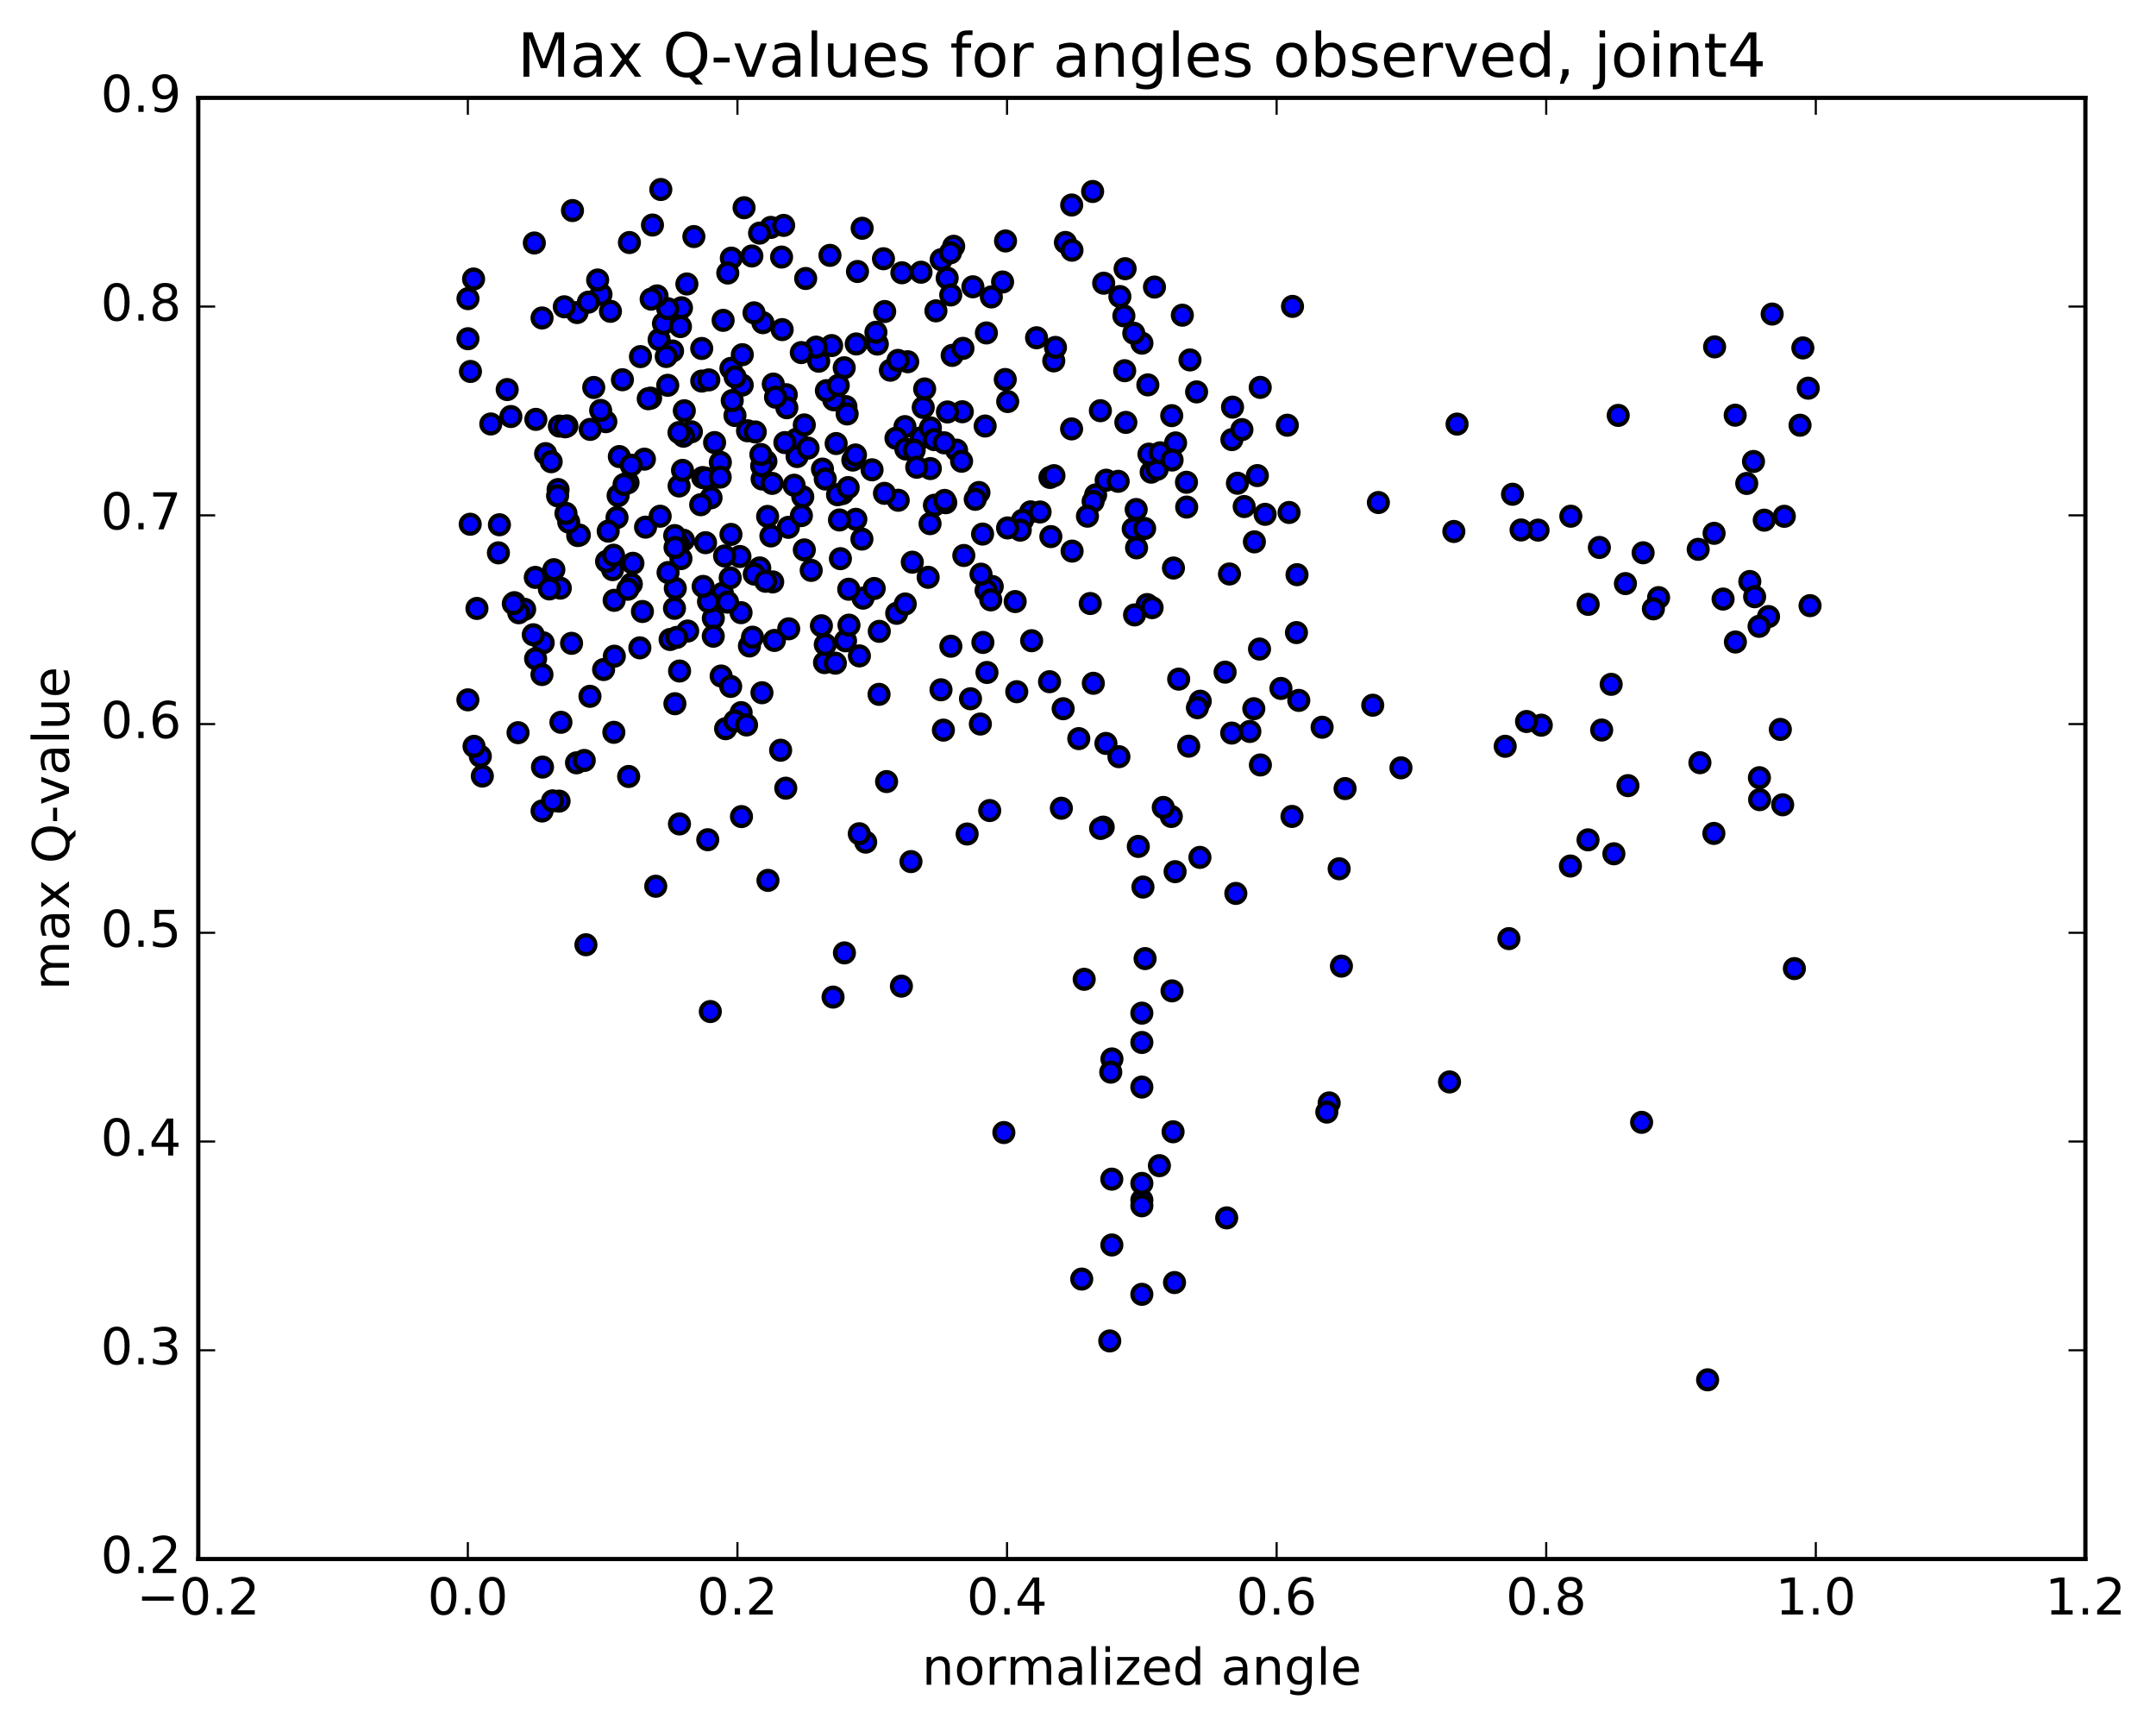<?xml version="1.0" encoding="utf-8" standalone="no"?>
<!DOCTYPE svg PUBLIC "-//W3C//DTD SVG 1.1//EN"
  "http://www.w3.org/Graphics/SVG/1.1/DTD/svg11.dtd">
<!-- Created with matplotlib (http://matplotlib.org/) -->
<svg height="408pt" version="1.1" viewBox="0 0 510 408" width="510pt" xmlns="http://www.w3.org/2000/svg" xmlns:xlink="http://www.w3.org/1999/xlink">
 <defs>
  <style type="text/css">
*{stroke-linecap:butt;stroke-linejoin:round;stroke-miterlimit:100000;}
  </style>
 </defs>
 <g id="figure_1">
  <g id="patch_1">
   <path d="M 0 408.169 
L 510.039 408.169 
L 510.039 0 
L 0 0 
z
" style="fill:#ffffff;"/>
  </g>
  <g id="axes_1">
   <g id="patch_2">
    <path d="M 46.898 368.742 
L 493.298 368.742 
L 493.298 23.142 
L 46.898 23.142 
z
" style="fill:#ffffff;"/>
   </g>
   <g id="PathCollection_1">
    <defs>
     <path d="M 0 2.236 
C 0.593 2.236 1.162 2 1.581 1.581 
C 2 1.162 2.236 0.593 2.236 0 
C 2.236 -0.593 2 -1.162 1.581 -1.581 
C 1.162 -2 0.593 -2.236 0 -2.236 
C -0.593 -2.236 -1.162 -2 -1.581 -1.581 
C -2 -1.162 -2.236 -0.593 -2.236 0 
C -2.236 0.593 -2 1.162 -1.581 1.581 
C -1.162 2 -0.593 2.236 0 2.236 
z
" id="m805eefdfba" style="stroke:#000000;"/>
    </defs>
    <g clip-path="url(#p3b7ea08ed1)">
     <use style="fill:#0000ff;stroke:#000000;" x="295.653" xlink:href="#m805eefdfba" y="173.002"/>
     <use style="fill:#0000ff;stroke:#000000;" x="200.012" xlink:href="#m805eefdfba" y="151.563"/>
     <use style="fill:#0000ff;stroke:#000000;" x="171.643" xlink:href="#m805eefdfba" y="172.354"/>
     <use style="fill:#0000ff;stroke:#000000;" x="207.993" xlink:href="#m805eefdfba" y="149.326"/>
     <use style="fill:#0000ff;stroke:#000000;" x="381.762" xlink:href="#m805eefdfba" y="201.936"/>
     <use style="fill:#0000ff;stroke:#000000;" x="260.966" xlink:href="#m805eefdfba" y="195.633"/>
     <use style="fill:#0000ff;stroke:#000000;" x="194.301" xlink:href="#m805eefdfba" y="148.007"/>
     <use style="fill:#0000ff;stroke:#000000;" x="271.358" xlink:href="#m805eefdfba" y="142.995"/>
     <use style="fill:#0000ff;stroke:#000000;" x="297.939" xlink:href="#m805eefdfba" y="153.515"/>
     <use style="fill:#0000ff;stroke:#000000;" x="277.966" xlink:href="#m805eefdfba" y="206.168"/>
     <use style="fill:#0000ff;stroke:#000000;" x="203.887" xlink:href="#m805eefdfba" y="127.499"/>
     <use style="fill:#0000ff;stroke:#000000;" x="175.313" xlink:href="#m805eefdfba" y="168.551"/>
     <use style="fill:#0000ff;stroke:#000000;" x="151.357" xlink:href="#m805eefdfba" y="153.229"/>
     <use style="fill:#0000ff;stroke:#000000;" x="161.677" xlink:href="#m805eefdfba" y="127.772"/>
     <use style="fill:#0000ff;stroke:#000000;" x="121.67" xlink:href="#m805eefdfba" y="142.545"/>
     <use style="fill:#0000ff;stroke:#000000;" x="181.662" xlink:href="#m805eefdfba" y="208.229"/>
     <use style="fill:#0000ff;stroke:#000000;" x="375.649" xlink:href="#m805eefdfba" y="198.641"/>
     <use style="fill:#0000ff;stroke:#000000;" x="185.874" xlink:href="#m805eefdfba" y="186.427"/>
     <use style="fill:#0000ff;stroke:#000000;" x="233.47" xlink:href="#m805eefdfba" y="159.054"/>
     <use style="fill:#0000ff;stroke:#000000;" x="371.483" xlink:href="#m805eefdfba" y="204.832"/>
     <use style="fill:#0000ff;stroke:#000000;" x="240.514" xlink:href="#m805eefdfba" y="163.603"/>
     <use style="fill:#0000ff;stroke:#000000;" x="159.648" xlink:href="#m805eefdfba" y="166.443"/>
     <use style="fill:#0000ff;stroke:#000000;" x="184.66" xlink:href="#m805eefdfba" y="177.446"/>
     <use style="fill:#0000ff;stroke:#000000;" x="278.815" xlink:href="#m805eefdfba" y="160.631"/>
     <use style="fill:#0000ff;stroke:#000000;" x="244.035" xlink:href="#m805eefdfba" y="151.541"/>
     <use style="fill:#0000ff;stroke:#000000;" x="132.684" xlink:href="#m805eefdfba" y="170.84"/>
     <use style="fill:#0000ff;stroke:#000000;" x="213.227" xlink:href="#m805eefdfba" y="233.241"/>
     <use style="fill:#0000ff;stroke:#000000;" x="128.225" xlink:href="#m805eefdfba" y="191.819"/>
     <use style="fill:#0000ff;stroke:#000000;" x="388.322" xlink:href="#m805eefdfba" y="265.455"/>
     <use style="fill:#0000ff;stroke:#000000;" x="190.262" xlink:href="#m805eefdfba" y="130.062"/>
     <use style="fill:#0000ff;stroke:#000000;" x="209.719" xlink:href="#m805eefdfba" y="184.858"/>
     <use style="fill:#0000ff;stroke:#000000;" x="342.884" xlink:href="#m805eefdfba" y="255.898"/>
     <use style="fill:#0000ff;stroke:#000000;" x="145.205" xlink:href="#m805eefdfba" y="173.208"/>
     <use style="fill:#0000ff;stroke:#000000;" x="158.509" xlink:href="#m805eefdfba" y="151.251"/>
     <use style="fill:#0000ff;stroke:#000000;" x="263.009" xlink:href="#m805eefdfba" y="294.463"/>
     <use style="fill:#0000ff;stroke:#000000;" x="240.141" xlink:href="#m805eefdfba" y="142.283"/>
     <use style="fill:#0000ff;stroke:#000000;" x="170.886" xlink:href="#m805eefdfba" y="140.35"/>
     <use style="fill:#0000ff;stroke:#000000;" x="160.756" xlink:href="#m805eefdfba" y="158.708"/>
     <use style="fill:#0000ff;stroke:#000000;" x="227.99" xlink:href="#m805eefdfba" y="131.382"/>
     <use style="fill:#0000ff;stroke:#000000;" x="168.736" xlink:href="#m805eefdfba" y="146.229"/>
     <use style="fill:#0000ff;stroke:#000000;" x="234.716" xlink:href="#m805eefdfba" y="138.719"/>
     <use style="fill:#0000ff;stroke:#000000;" x="136.373" xlink:href="#m805eefdfba" y="180.423"/>
     <use style="fill:#0000ff;stroke:#000000;" x="179.717" xlink:href="#m805eefdfba" y="134.327"/>
     <use style="fill:#0000ff;stroke:#000000;" x="155.117" xlink:href="#m805eefdfba" y="209.614"/>
     <use style="fill:#0000ff;stroke:#000000;" x="195.04" xlink:href="#m805eefdfba" y="156.72"/>
     <use style="fill:#0000ff;stroke:#000000;" x="291.356" xlink:href="#m805eefdfba" y="173.384"/>
     <use style="fill:#0000ff;stroke:#000000;" x="159.55" xlink:href="#m805eefdfba" y="143.879"/>
     <use style="fill:#0000ff;stroke:#000000;" x="186.571" xlink:href="#m805eefdfba" y="148.728"/>
     <use style="fill:#0000ff;stroke:#000000;" x="180.242" xlink:href="#m805eefdfba" y="163.844"/>
     <use style="fill:#0000ff;stroke:#000000;" x="251.062" xlink:href="#m805eefdfba" y="191.164"/>
     <use style="fill:#0000ff;stroke:#000000;" x="229.57" xlink:href="#m805eefdfba" y="165.27"/>
     <use style="fill:#0000ff;stroke:#000000;" x="257.901" xlink:href="#m805eefdfba" y="142.742"/>
     <use style="fill:#0000ff;stroke:#000000;" x="270.106" xlink:href="#m805eefdfba" y="306.136"/>
     <use style="fill:#0000ff;stroke:#000000;" x="259.169" xlink:href="#m805eefdfba" y="117.059"/>
     <use style="fill:#0000ff;stroke:#000000;" x="261.606" xlink:href="#m805eefdfba" y="175.837"/>
     <use style="fill:#0000ff;stroke:#000000;" x="224.923" xlink:href="#m805eefdfba" y="152.843"/>
     <use style="fill:#0000ff;stroke:#000000;" x="296.587" xlink:href="#m805eefdfba" y="167.627"/>
     <use style="fill:#0000ff;stroke:#000000;" x="277.07" xlink:href="#m805eefdfba" y="193.112"/>
     <use style="fill:#0000ff;stroke:#000000;" x="175.396" xlink:href="#m805eefdfba" y="193.139"/>
     <use style="fill:#0000ff;stroke:#000000;" x="197.603" xlink:href="#m805eefdfba" y="156.852"/>
     <use style="fill:#0000ff;stroke:#000000;" x="331.396" xlink:href="#m805eefdfba" y="181.608"/>
     <use style="fill:#0000ff;stroke:#000000;" x="303.003" xlink:href="#m805eefdfba" y="162.832"/>
     <use style="fill:#0000ff;stroke:#000000;" x="204.15" xlink:href="#m805eefdfba" y="141.473"/>
     <use style="fill:#0000ff;stroke:#000000;" x="197.062" xlink:href="#m805eefdfba" y="235.832"/>
     <use style="fill:#0000ff;stroke:#000000;" x="207.938" xlink:href="#m805eefdfba" y="164.227"/>
     <use style="fill:#0000ff;stroke:#000000;" x="199.75" xlink:href="#m805eefdfba" y="225.382"/>
     <use style="fill:#0000ff;stroke:#000000;" x="270.107" xlink:href="#m805eefdfba" y="283.864"/>
     <use style="fill:#0000ff;stroke:#000000;" x="243.792" xlink:href="#m805eefdfba" y="121.064"/>
     <use style="fill:#0000ff;stroke:#000000;" x="248.581" xlink:href="#m805eefdfba" y="126.916"/>
     <use style="fill:#0000ff;stroke:#000000;" x="283.917" xlink:href="#m805eefdfba" y="165.849"/>
     <use style="fill:#0000ff;stroke:#000000;" x="167.601" xlink:href="#m805eefdfba" y="142.3"/>
     <use style="fill:#0000ff;stroke:#000000;" x="110.678" xlink:href="#m805eefdfba" y="165.528"/>
     <use style="fill:#0000ff;stroke:#000000;" x="222.593" xlink:href="#m805eefdfba" y="163.149"/>
     <use style="fill:#0000ff;stroke:#000000;" x="237.459" xlink:href="#m805eefdfba" y="267.87"/>
     <use style="fill:#0000ff;stroke:#000000;" x="215.489" xlink:href="#m805eefdfba" y="203.785"/>
     <use style="fill:#0000ff;stroke:#000000;" x="277.831" xlink:href="#m805eefdfba" y="303.351"/>
     <use style="fill:#0000ff;stroke:#000000;" x="206.795" xlink:href="#m805eefdfba" y="139.192"/>
     <use style="fill:#0000ff;stroke:#000000;" x="175.034" xlink:href="#m805eefdfba" y="131.627"/>
     <use style="fill:#0000ff;stroke:#000000;" x="234.115" xlink:href="#m805eefdfba" y="191.712"/>
     <use style="fill:#0000ff;stroke:#000000;" x="246.03" xlink:href="#m805eefdfba" y="121.097"/>
     <use style="fill:#0000ff;stroke:#000000;" x="171.399" xlink:href="#m805eefdfba" y="131.495"/>
     <use style="fill:#0000ff;stroke:#000000;" x="263.029" xlink:href="#m805eefdfba" y="250.462"/>
     <use style="fill:#0000ff;stroke:#000000;" x="306.677" xlink:href="#m805eefdfba" y="149.62"/>
     <use style="fill:#0000ff;stroke:#000000;" x="177.28" xlink:href="#m805eefdfba" y="152.784"/>
     <use style="fill:#0000ff;stroke:#000000;" x="136.653" xlink:href="#m805eefdfba" y="126.664"/>
     <use style="fill:#0000ff;stroke:#000000;" x="298.146" xlink:href="#m805eefdfba" y="180.929"/>
     <use style="fill:#0000ff;stroke:#000000;" x="255.187" xlink:href="#m805eefdfba" y="174.699"/>
     <use style="fill:#0000ff;stroke:#000000;" x="160.726" xlink:href="#m805eefdfba" y="194.876"/>
     <use style="fill:#0000ff;stroke:#000000;" x="149.342" xlink:href="#m805eefdfba" y="138.145"/>
     <use style="fill:#0000ff;stroke:#000000;" x="241.884" xlink:href="#m805eefdfba" y="123.041"/>
     <use style="fill:#0000ff;stroke:#000000;" x="173.829" xlink:href="#m805eefdfba" y="170.543"/>
     <use style="fill:#0000ff;stroke:#000000;" x="264.679" xlink:href="#m805eefdfba" y="178.972"/>
     <use style="fill:#0000ff;stroke:#000000;" x="260.347" xlink:href="#m805eefdfba" y="195.947"/>
     <use style="fill:#0000ff;stroke:#000000;" x="233.257" xlink:href="#m805eefdfba" y="139.648"/>
     <use style="fill:#0000ff;stroke:#000000;" x="170.584" xlink:href="#m805eefdfba" y="159.893"/>
     <use style="fill:#0000ff;stroke:#000000;" x="405.415" xlink:href="#m805eefdfba" y="197.122"/>
     <use style="fill:#0000ff;stroke:#000000;" x="314.416" xlink:href="#m805eefdfba" y="260.858"/>
     <use style="fill:#0000ff;stroke:#000000;" x="280.708" xlink:href="#m805eefdfba" y="119.935"/>
     <use style="fill:#0000ff;stroke:#000000;" x="307.227" xlink:href="#m805eefdfba" y="165.658"/>
     <use style="fill:#0000ff;stroke:#000000;" x="219.554" xlink:href="#m805eefdfba" y="136.546"/>
     <use style="fill:#0000ff;stroke:#000000;" x="305.619" xlink:href="#m805eefdfba" y="193.101"/>
     <use style="fill:#0000ff;stroke:#000000;" x="232.056" xlink:href="#m805eefdfba" y="135.807"/>
     <use style="fill:#0000ff;stroke:#000000;" x="132.253" xlink:href="#m805eefdfba" y="189.481"/>
     <use style="fill:#0000ff;stroke:#000000;" x="416.238" xlink:href="#m805eefdfba" y="189.134"/>
     <use style="fill:#0000ff;stroke:#000000;" x="195.218" xlink:href="#m805eefdfba" y="152.442"/>
     <use style="fill:#0000ff;stroke:#000000;" x="152.704" xlink:href="#m805eefdfba" y="124.682"/>
     <use style="fill:#0000ff;stroke:#000000;" x="223.161" xlink:href="#m805eefdfba" y="172.691"/>
     <use style="fill:#0000ff;stroke:#000000;" x="234.366" xlink:href="#m805eefdfba" y="141.883"/>
     <use style="fill:#0000ff;stroke:#000000;" x="162.675" xlink:href="#m805eefdfba" y="149.253"/>
     <use style="fill:#0000ff;stroke:#000000;" x="231.903" xlink:href="#m805eefdfba" y="171.248"/>
     <use style="fill:#0000ff;stroke:#000000;" x="113.618" xlink:href="#m805eefdfba" y="178.863"/>
     <use style="fill:#0000ff;stroke:#000000;" x="186.489" xlink:href="#m805eefdfba" y="124.725"/>
     <use style="fill:#0000ff;stroke:#000000;" x="156.162" xlink:href="#m805eefdfba" y="122.1"/>
     <use style="fill:#0000ff;stroke:#000000;" x="200.766" xlink:href="#m805eefdfba" y="139.369"/>
     <use style="fill:#0000ff;stroke:#000000;" x="261.661" xlink:href="#m805eefdfba" y="113.582"/>
     <use style="fill:#0000ff;stroke:#000000;" x="253.607" xlink:href="#m805eefdfba" y="130.348"/>
     <use style="fill:#0000ff;stroke:#000000;" x="202.451" xlink:href="#m805eefdfba" y="122.831"/>
     <use style="fill:#0000ff;stroke:#000000;" x="172.843" xlink:href="#m805eefdfba" y="162.352"/>
     <use style="fill:#0000ff;stroke:#000000;" x="221.031" xlink:href="#m805eefdfba" y="119.499"/>
     <use style="fill:#0000ff;stroke:#000000;" x="418.344" xlink:href="#m805eefdfba" y="145.828"/>
     <use style="fill:#0000ff;stroke:#000000;" x="189.893" xlink:href="#m805eefdfba" y="117.497"/>
     <use style="fill:#0000ff;stroke:#000000;" x="145.957" xlink:href="#m805eefdfba" y="122.414"/>
     <use style="fill:#0000ff;stroke:#000000;" x="128.498" xlink:href="#m805eefdfba" y="152.037"/>
     <use style="fill:#0000ff;stroke:#000000;" x="182.784" xlink:href="#m805eefdfba" y="137.632"/>
     <use style="fill:#0000ff;stroke:#000000;" x="182.354" xlink:href="#m805eefdfba" y="126.76"/>
     <use style="fill:#0000ff;stroke:#000000;" x="289.797" xlink:href="#m805eefdfba" y="158.976"/>
     <use style="fill:#0000ff;stroke:#000000;" x="364.591" xlink:href="#m805eefdfba" y="171.519"/>
     <use style="fill:#0000ff;stroke:#000000;" x="283.25" xlink:href="#m805eefdfba" y="167.387"/>
     <use style="fill:#0000ff;stroke:#000000;" x="172.726" xlink:href="#m805eefdfba" y="136.67"/>
     <use style="fill:#0000ff;stroke:#000000;" x="251.488" xlink:href="#m805eefdfba" y="167.63"/>
     <use style="fill:#0000ff;stroke:#000000;" x="223.724" xlink:href="#m805eefdfba" y="118.903"/>
     <use style="fill:#0000ff;stroke:#000000;" x="175.295" xlink:href="#m805eefdfba" y="144.91"/>
     <use style="fill:#0000ff;stroke:#000000;" x="212.112" xlink:href="#m805eefdfba" y="145.061"/>
     <use style="fill:#0000ff;stroke:#000000;" x="275.174" xlink:href="#m805eefdfba" y="190.978"/>
     <use style="fill:#0000ff;stroke:#000000;" x="324.722" xlink:href="#m805eefdfba" y="166.8"/>
     <use style="fill:#0000ff;stroke:#000000;" x="199.284" xlink:href="#m805eefdfba" y="116.74"/>
     <use style="fill:#0000ff;stroke:#000000;" x="201.734" xlink:href="#m805eefdfba" y="108.817"/>
     <use style="fill:#0000ff;stroke:#000000;" x="421.688" xlink:href="#m805eefdfba" y="190.348"/>
     <use style="fill:#0000ff;stroke:#000000;" x="126.142" xlink:href="#m805eefdfba" y="150.132"/>
     <use style="fill:#0000ff;stroke:#000000;" x="112.139" xlink:href="#m805eefdfba" y="176.523"/>
     <use style="fill:#0000ff;stroke:#000000;" x="226.277" xlink:href="#m805eefdfba" y="106.466"/>
     <use style="fill:#0000ff;stroke:#000000;" x="132.538" xlink:href="#m805eefdfba" y="139.11"/>
     <use style="fill:#0000ff;stroke:#000000;" x="204.781" xlink:href="#m805eefdfba" y="199.182"/>
     <use style="fill:#0000ff;stroke:#000000;" x="356.931" xlink:href="#m805eefdfba" y="222.005"/>
     <use style="fill:#0000ff;stroke:#000000;" x="126.626" xlink:href="#m805eefdfba" y="136.565"/>
     <use style="fill:#0000ff;stroke:#000000;" x="413.917" xlink:href="#m805eefdfba" y="137.536"/>
     <use style="fill:#0000ff;stroke:#000000;" x="227.462" xlink:href="#m805eefdfba" y="109.092"/>
     <use style="fill:#0000ff;stroke:#000000;" x="172.102" xlink:href="#m805eefdfba" y="142.416"/>
     <use style="fill:#0000ff;stroke:#000000;" x="227.634" xlink:href="#m805eefdfba" y="97.388"/>
     <use style="fill:#0000ff;stroke:#000000;" x="159.74" xlink:href="#m805eefdfba" y="139.157"/>
     <use style="fill:#0000ff;stroke:#000000;" x="248.268" xlink:href="#m805eefdfba" y="161.237"/>
     <use style="fill:#0000ff;stroke:#000000;" x="212.474" xlink:href="#m805eefdfba" y="118.322"/>
     <use style="fill:#0000ff;stroke:#000000;" x="283.841" xlink:href="#m805eefdfba" y="202.788"/>
     <use style="fill:#0000ff;stroke:#000000;" x="148.709" xlink:href="#m805eefdfba" y="183.65"/>
     <use style="fill:#0000ff;stroke:#000000;" x="258.626" xlink:href="#m805eefdfba" y="161.614"/>
     <use style="fill:#0000ff;stroke:#000000;" x="198.578" xlink:href="#m805eefdfba" y="122.985"/>
     <use style="fill:#0000ff;stroke:#000000;" x="264.502" xlink:href="#m805eefdfba" y="113.838"/>
     <use style="fill:#0000ff;stroke:#000000;" x="117.902" xlink:href="#m805eefdfba" y="130.761"/>
     <use style="fill:#0000ff;stroke:#000000;" x="130.706" xlink:href="#m805eefdfba" y="189.42"/>
     <use style="fill:#0000ff;stroke:#000000;" x="142.781" xlink:href="#m805eefdfba" y="158.361"/>
     <use style="fill:#0000ff;stroke:#000000;" x="135.202" xlink:href="#m805eefdfba" y="152.16"/>
     <use style="fill:#0000ff;stroke:#000000;" x="198.796" xlink:href="#m805eefdfba" y="132.136"/>
     <use style="fill:#0000ff;stroke:#000000;" x="170.398" xlink:href="#m805eefdfba" y="109.349"/>
     <use style="fill:#0000ff;stroke:#000000;" x="375.679" xlink:href="#m805eefdfba" y="142.943"/>
     <use style="fill:#0000ff;stroke:#000000;" x="138.6" xlink:href="#m805eefdfba" y="223.454"/>
     <use style="fill:#0000ff;stroke:#000000;" x="215.802" xlink:href="#m805eefdfba" y="132.971"/>
     <use style="fill:#0000ff;stroke:#000000;" x="178.001" xlink:href="#m805eefdfba" y="150.713"/>
     <use style="fill:#0000ff;stroke:#000000;" x="272.31" xlink:href="#m805eefdfba" y="111.674"/>
     <use style="fill:#0000ff;stroke:#000000;" x="214.139" xlink:href="#m805eefdfba" y="142.854"/>
     <use style="fill:#0000ff;stroke:#000000;" x="217.945" xlink:href="#m805eefdfba" y="103.541"/>
     <use style="fill:#0000ff;stroke:#000000;" x="188.407" xlink:href="#m805eefdfba" y="103.891"/>
     <use style="fill:#0000ff;stroke:#000000;" x="137.039" xlink:href="#m805eefdfba" y="126.551"/>
     <use style="fill:#0000ff;stroke:#000000;" x="270.106" xlink:href="#m805eefdfba" y="279.9"/>
     <use style="fill:#0000ff;stroke:#000000;" x="269.265" xlink:href="#m805eefdfba" y="200.196"/>
     <use style="fill:#0000ff;stroke:#000000;" x="203.291" xlink:href="#m805eefdfba" y="155.132"/>
     <use style="fill:#0000ff;stroke:#000000;" x="232.428" xlink:href="#m805eefdfba" y="126.32"/>
     <use style="fill:#0000ff;stroke:#000000;" x="223.465" xlink:href="#m805eefdfba" y="118.359"/>
     <use style="fill:#0000ff;stroke:#000000;" x="128.327" xlink:href="#m805eefdfba" y="181.427"/>
     <use style="fill:#0000ff;stroke:#000000;" x="166.326" xlink:href="#m805eefdfba" y="138.699"/>
     <use style="fill:#0000ff;stroke:#000000;" x="220.085" xlink:href="#m805eefdfba" y="101.193"/>
     <use style="fill:#0000ff;stroke:#000000;" x="384.491" xlink:href="#m805eefdfba" y="138.031"/>
     <use style="fill:#0000ff;stroke:#000000;" x="168.2" xlink:href="#m805eefdfba" y="117.738"/>
     <use style="fill:#0000ff;stroke:#000000;" x="296.723" xlink:href="#m805eefdfba" y="128.159"/>
     <use style="fill:#0000ff;stroke:#000000;" x="160.448" xlink:href="#m805eefdfba" y="128.753"/>
     <use style="fill:#0000ff;stroke:#000000;" x="189.572" xlink:href="#m805eefdfba" y="121.948"/>
     <use style="fill:#0000ff;stroke:#000000;" x="198.119" xlink:href="#m805eefdfba" y="117.018"/>
     <use style="fill:#0000ff;stroke:#000000;" x="232.5" xlink:href="#m805eefdfba" y="151.949"/>
     <use style="fill:#0000ff;stroke:#000000;" x="424.461" xlink:href="#m805eefdfba" y="229.093"/>
     <use style="fill:#0000ff;stroke:#000000;" x="385.093" xlink:href="#m805eefdfba" y="185.818"/>
     <use style="fill:#0000ff;stroke:#000000;" x="214.071" xlink:href="#m805eefdfba" y="100.904"/>
     <use style="fill:#0000ff;stroke:#000000;" x="241.345" xlink:href="#m805eefdfba" y="125.388"/>
     <use style="fill:#0000ff;stroke:#000000;" x="178.422" xlink:href="#m805eefdfba" y="135.781"/>
     <use style="fill:#0000ff;stroke:#000000;" x="131.012" xlink:href="#m805eefdfba" y="134.744"/>
     <use style="fill:#0000ff;stroke:#000000;" x="378.873" xlink:href="#m805eefdfba" y="172.666"/>
     <use style="fill:#0000ff;stroke:#000000;" x="145.277" xlink:href="#m805eefdfba" y="141.992"/>
     <use style="fill:#0000ff;stroke:#000000;" x="262.513" xlink:href="#m805eefdfba" y="317.16"/>
     <use style="fill:#0000ff;stroke:#000000;" x="148.558" xlink:href="#m805eefdfba" y="114.165"/>
     <use style="fill:#0000ff;stroke:#000000;" x="167.422" xlink:href="#m805eefdfba" y="198.612"/>
     <use style="fill:#0000ff;stroke:#000000;" x="188.55" xlink:href="#m805eefdfba" y="107.98"/>
     <use style="fill:#0000ff;stroke:#000000;" x="176.599" xlink:href="#m805eefdfba" y="171.466"/>
     <use style="fill:#0000ff;stroke:#000000;" x="306.808" xlink:href="#m805eefdfba" y="135.925"/>
     <use style="fill:#0000ff;stroke:#000000;" x="270.106" xlink:href="#m805eefdfba" y="285.193"/>
     <use style="fill:#0000ff;stroke:#000000;" x="112.821" xlink:href="#m805eefdfba" y="143.911"/>
     <use style="fill:#0000ff;stroke:#000000;" x="166.896" xlink:href="#m805eefdfba" y="128.357"/>
     <use style="fill:#0000ff;stroke:#000000;" x="144.911" xlink:href="#m805eefdfba" y="134.735"/>
     <use style="fill:#0000ff;stroke:#000000;" x="280.658" xlink:href="#m805eefdfba" y="114.066"/>
     <use style="fill:#0000ff;stroke:#000000;" x="126.697" xlink:href="#m805eefdfba" y="155.804"/>
     <use style="fill:#0000ff;stroke:#000000;" x="272.528" xlink:href="#m805eefdfba" y="143.722"/>
     <use style="fill:#0000ff;stroke:#000000;" x="209.22" xlink:href="#m805eefdfba" y="116.687"/>
     <use style="fill:#0000ff;stroke:#000000;" x="392.339" xlink:href="#m805eefdfba" y="141.352"/>
     <use style="fill:#0000ff;stroke:#000000;" x="277.579" xlink:href="#m805eefdfba" y="134.349"/>
     <use style="fill:#0000ff;stroke:#000000;" x="124.107" xlink:href="#m805eefdfba" y="144.117"/>
     <use style="fill:#0000ff;stroke:#000000;" x="181.173" xlink:href="#m805eefdfba" y="109.099"/>
     <use style="fill:#0000ff;stroke:#000000;" x="206.285" xlink:href="#m805eefdfba" y="111.119"/>
     <use style="fill:#0000ff;stroke:#000000;" x="160.639" xlink:href="#m805eefdfba" y="114.94"/>
     <use style="fill:#0000ff;stroke:#000000;" x="197.792" xlink:href="#m805eefdfba" y="104.907"/>
     <use style="fill:#0000ff;stroke:#000000;" x="180.283" xlink:href="#m805eefdfba" y="113.299"/>
     <use style="fill:#0000ff;stroke:#000000;" x="132.014" xlink:href="#m805eefdfba" y="115.792"/>
     <use style="fill:#0000ff;stroke:#000000;" x="268.378" xlink:href="#m805eefdfba" y="145.442"/>
     <use style="fill:#0000ff;stroke:#000000;" x="194.558" xlink:href="#m805eefdfba" y="110.951"/>
     <use style="fill:#0000ff;stroke:#000000;" x="231.569" xlink:href="#m805eefdfba" y="116.488"/>
     <use style="fill:#0000ff;stroke:#000000;" x="163.545" xlink:href="#m805eefdfba" y="102.13"/>
     <use style="fill:#0000ff;stroke:#000000;" x="221.001" xlink:href="#m805eefdfba" y="103.98"/>
     <use style="fill:#0000ff;stroke:#000000;" x="165.747" xlink:href="#m805eefdfba" y="119.375"/>
     <use style="fill:#0000ff;stroke:#000000;" x="187.852" xlink:href="#m805eefdfba" y="114.765"/>
     <use style="fill:#0000ff;stroke:#000000;" x="122.544" xlink:href="#m805eefdfba" y="173.294"/>
     <use style="fill:#0000ff;stroke:#000000;" x="253.483" xlink:href="#m805eefdfba" y="101.447"/>
     <use style="fill:#0000ff;stroke:#000000;" x="292.713" xlink:href="#m805eefdfba" y="114.298"/>
     <use style="fill:#0000ff;stroke:#000000;" x="129.065" xlink:href="#m805eefdfba" y="107.291"/>
     <use style="fill:#0000ff;stroke:#000000;" x="262.996" xlink:href="#m805eefdfba" y="278.894"/>
     <use style="fill:#0000ff;stroke:#000000;" x="191.146" xlink:href="#m805eefdfba" y="105.99"/>
     <use style="fill:#0000ff;stroke:#000000;" x="181.581" xlink:href="#m805eefdfba" y="122.149"/>
     <use style="fill:#0000ff;stroke:#000000;" x="200.633" xlink:href="#m805eefdfba" y="115.325"/>
     <use style="fill:#0000ff;stroke:#000000;" x="180.178" xlink:href="#m805eefdfba" y="110.175"/>
     <use style="fill:#0000ff;stroke:#000000;" x="211.937" xlink:href="#m805eefdfba" y="103.65"/>
     <use style="fill:#0000ff;stroke:#000000;" x="160.074" xlink:href="#m805eefdfba" y="150.758"/>
     <use style="fill:#0000ff;stroke:#000000;" x="169.033" xlink:href="#m805eefdfba" y="104.679"/>
     <use style="fill:#0000ff;stroke:#000000;" x="255.884" xlink:href="#m805eefdfba" y="302.528"/>
     <use style="fill:#0000ff;stroke:#000000;" x="313.856" xlink:href="#m805eefdfba" y="263.035"/>
     <use style="fill:#0000ff;stroke:#000000;" x="317.314" xlink:href="#m805eefdfba" y="228.504"/>
     <use style="fill:#0000ff;stroke:#000000;" x="270.868" xlink:href="#m805eefdfba" y="226.725"/>
     <use style="fill:#0000ff;stroke:#000000;" x="256.465" xlink:href="#m805eefdfba" y="231.626"/>
     <use style="fill:#0000ff;stroke:#000000;" x="191.891" xlink:href="#m805eefdfba" y="134.908"/>
     <use style="fill:#0000ff;stroke:#000000;" x="181.104" xlink:href="#m805eefdfba" y="137.483"/>
     <use style="fill:#0000ff;stroke:#000000;" x="277.487" xlink:href="#m805eefdfba" y="267.687"/>
     <use style="fill:#0000ff;stroke:#000000;" x="416.188" xlink:href="#m805eefdfba" y="183.945"/>
     <use style="fill:#0000ff;stroke:#000000;" x="138.205" xlink:href="#m805eefdfba" y="179.867"/>
     <use style="fill:#0000ff;stroke:#000000;" x="149.715" xlink:href="#m805eefdfba" y="133.232"/>
     <use style="fill:#0000ff;stroke:#000000;" x="151.967" xlink:href="#m805eefdfba" y="144.631"/>
     <use style="fill:#0000ff;stroke:#000000;" x="200.106" xlink:href="#m805eefdfba" y="96.17"/>
     <use style="fill:#0000ff;stroke:#000000;" x="228.775" xlink:href="#m805eefdfba" y="197.261"/>
     <use style="fill:#0000ff;stroke:#000000;" x="202.365" xlink:href="#m805eefdfba" y="107.61"/>
     <use style="fill:#0000ff;stroke:#000000;" x="203.263" xlink:href="#m805eefdfba" y="197.196"/>
     <use style="fill:#0000ff;stroke:#000000;" x="200.825" xlink:href="#m805eefdfba" y="147.861"/>
     <use style="fill:#0000ff;stroke:#000000;" x="223.347" xlink:href="#m805eefdfba" y="104.734"/>
     <use style="fill:#0000ff;stroke:#000000;" x="185.659" xlink:href="#m805eefdfba" y="104.68"/>
     <use style="fill:#0000ff;stroke:#000000;" x="120.845" xlink:href="#m805eefdfba" y="98.518"/>
     <use style="fill:#0000ff;stroke:#000000;" x="134.532" xlink:href="#m805eefdfba" y="123.483"/>
     <use style="fill:#0000ff;stroke:#000000;" x="139.556" xlink:href="#m805eefdfba" y="164.693"/>
     <use style="fill:#0000ff;stroke:#000000;" x="168.722" xlink:href="#m805eefdfba" y="150.477"/>
     <use style="fill:#0000ff;stroke:#000000;" x="388.677" xlink:href="#m805eefdfba" y="130.745"/>
     <use style="fill:#0000ff;stroke:#000000;" x="361.102" xlink:href="#m805eefdfba" y="170.651"/>
     <use style="fill:#0000ff;stroke:#000000;" x="161.672" xlink:href="#m805eefdfba" y="103.166"/>
     <use style="fill:#0000ff;stroke:#000000;" x="161.08" xlink:href="#m805eefdfba" y="132.125"/>
     <use style="fill:#0000ff;stroke:#000000;" x="146.504" xlink:href="#m805eefdfba" y="107.988"/>
     <use style="fill:#0000ff;stroke:#000000;" x="421.139" xlink:href="#m805eefdfba" y="172.522"/>
     <use style="fill:#0000ff;stroke:#000000;" x="391.11" xlink:href="#m805eefdfba" y="144.007"/>
     <use style="fill:#0000ff;stroke:#000000;" x="133.878" xlink:href="#m805eefdfba" y="121.421"/>
     <use style="fill:#0000ff;stroke:#000000;" x="130.382" xlink:href="#m805eefdfba" y="109.2"/>
     <use style="fill:#0000ff;stroke:#000000;" x="248.371" xlink:href="#m805eefdfba" y="112.924"/>
     <use style="fill:#0000ff;stroke:#000000;" x="114.096" xlink:href="#m805eefdfba" y="183.563"/>
     <use style="fill:#0000ff;stroke:#000000;" x="129.954" xlink:href="#m805eefdfba" y="139.3"/>
     <use style="fill:#0000ff;stroke:#000000;" x="357.786" xlink:href="#m805eefdfba" y="116.899"/>
     <use style="fill:#0000ff;stroke:#000000;" x="134.107" xlink:href="#m805eefdfba" y="100.731"/>
     <use style="fill:#0000ff;stroke:#000000;" x="299.259" xlink:href="#m805eefdfba" y="121.65"/>
     <use style="fill:#0000ff;stroke:#000000;" x="428.167" xlink:href="#m805eefdfba" y="143.247"/>
     <use style="fill:#0000ff;stroke:#000000;" x="238.344" xlink:href="#m805eefdfba" y="124.869"/>
     <use style="fill:#0000ff;stroke:#000000;" x="230.692" xlink:href="#m805eefdfba" y="118.099"/>
     <use style="fill:#0000ff;stroke:#000000;" x="182.65" xlink:href="#m805eefdfba" y="114.329"/>
     <use style="fill:#0000ff;stroke:#000000;" x="290.173" xlink:href="#m805eefdfba" y="288.055"/>
     <use style="fill:#0000ff;stroke:#000000;" x="195.216" xlink:href="#m805eefdfba" y="113.294"/>
     <use style="fill:#0000ff;stroke:#000000;" x="197.211" xlink:href="#m805eefdfba" y="94.559"/>
     <use style="fill:#0000ff;stroke:#000000;" x="176.825" xlink:href="#m805eefdfba" y="101.884"/>
     <use style="fill:#0000ff;stroke:#000000;" x="218.387" xlink:href="#m805eefdfba" y="96.374"/>
     <use style="fill:#0000ff;stroke:#000000;" x="122.715" xlink:href="#m805eefdfba" y="144.932"/>
     <use style="fill:#0000ff;stroke:#000000;" x="210.62" xlink:href="#m805eefdfba" y="87.564"/>
     <use style="fill:#0000ff;stroke:#000000;" x="218.727" xlink:href="#m805eefdfba" y="91.997"/>
     <use style="fill:#0000ff;stroke:#000000;" x="173.856" xlink:href="#m805eefdfba" y="98.28"/>
     <use style="fill:#0000ff;stroke:#000000;" x="273.735" xlink:href="#m805eefdfba" y="111.001"/>
     <use style="fill:#0000ff;stroke:#000000;" x="185.994" xlink:href="#m805eefdfba" y="93.353"/>
     <use style="fill:#0000ff;stroke:#000000;" x="233.033" xlink:href="#m805eefdfba" y="100.766"/>
     <use style="fill:#0000ff;stroke:#000000;" x="281.191" xlink:href="#m805eefdfba" y="176.486"/>
     <use style="fill:#0000ff;stroke:#000000;" x="146.213" xlink:href="#m805eefdfba" y="117.226"/>
     <use style="fill:#0000ff;stroke:#000000;" x="143.31" xlink:href="#m805eefdfba" y="99.733"/>
     <use style="fill:#0000ff;stroke:#000000;" x="266.319" xlink:href="#m805eefdfba" y="99.907"/>
     <use style="fill:#0000ff;stroke:#000000;" x="186.127" xlink:href="#m805eefdfba" y="96.439"/>
     <use style="fill:#0000ff;stroke:#000000;" x="316.779" xlink:href="#m805eefdfba" y="205.484"/>
     <use style="fill:#0000ff;stroke:#000000;" x="262.749" xlink:href="#m805eefdfba" y="253.587"/>
     <use style="fill:#0000ff;stroke:#000000;" x="151.499" xlink:href="#m805eefdfba" y="84.344"/>
     <use style="fill:#0000ff;stroke:#000000;" x="270.124" xlink:href="#m805eefdfba" y="81.164"/>
     <use style="fill:#0000ff;stroke:#000000;" x="291.403" xlink:href="#m805eefdfba" y="103.979"/>
     <use style="fill:#0000ff;stroke:#000000;" x="175.573" xlink:href="#m805eefdfba" y="91.08"/>
     <use style="fill:#0000ff;stroke:#000000;" x="200.392" xlink:href="#m805eefdfba" y="97.907"/>
     <use style="fill:#0000ff;stroke:#000000;" x="312.748" xlink:href="#m805eefdfba" y="172.007"/>
     <use style="fill:#0000ff;stroke:#000000;" x="268.764" xlink:href="#m805eefdfba" y="120.513"/>
     <use style="fill:#0000ff;stroke:#000000;" x="190.257" xlink:href="#m805eefdfba" y="100.504"/>
     <use style="fill:#0000ff;stroke:#000000;" x="118.138" xlink:href="#m805eefdfba" y="124.115"/>
     <use style="fill:#0000ff;stroke:#000000;" x="224.119" xlink:href="#m805eefdfba" y="97.437"/>
     <use style="fill:#0000ff;stroke:#000000;" x="202.537" xlink:href="#m805eefdfba" y="81.351"/>
     <use style="fill:#0000ff;stroke:#000000;" x="220.067" xlink:href="#m805eefdfba" y="110.825"/>
     <use style="fill:#0000ff;stroke:#000000;" x="166.217" xlink:href="#m805eefdfba" y="112.949"/>
     <use style="fill:#0000ff;stroke:#000000;" x="225.235" xlink:href="#m805eefdfba" y="84.058"/>
     <use style="fill:#0000ff;stroke:#000000;" x="143.481" xlink:href="#m805eefdfba" y="132.784"/>
     <use style="fill:#0000ff;stroke:#000000;" x="292.335" xlink:href="#m805eefdfba" y="211.311"/>
     <use style="fill:#0000ff;stroke:#000000;" x="166.967" xlink:href="#m805eefdfba" y="113.114"/>
     <use style="fill:#0000ff;stroke:#000000;" x="271.781" xlink:href="#m805eefdfba" y="107.413"/>
     <use style="fill:#0000ff;stroke:#000000;" x="271.525" xlink:href="#m805eefdfba" y="91.031"/>
     <use style="fill:#0000ff;stroke:#000000;" x="119.976" xlink:href="#m805eefdfba" y="92.138"/>
     <use style="fill:#0000ff;stroke:#000000;" x="304.929" xlink:href="#m805eefdfba" y="121.208"/>
     <use style="fill:#0000ff;stroke:#000000;" x="171.055" xlink:href="#m805eefdfba" y="75.768"/>
     <use style="fill:#0000ff;stroke:#000000;" x="290.83" xlink:href="#m805eefdfba" y="135.759"/>
     <use style="fill:#0000ff;stroke:#000000;" x="260.296" xlink:href="#m805eefdfba" y="97.14"/>
     <use style="fill:#0000ff;stroke:#000000;" x="270.106" xlink:href="#m805eefdfba" y="257.11"/>
     <use style="fill:#0000ff;stroke:#000000;" x="173.213" xlink:href="#m805eefdfba" y="94.743"/>
     <use style="fill:#0000ff;stroke:#000000;" x="140.447" xlink:href="#m805eefdfba" y="91.645"/>
     <use style="fill:#0000ff;stroke:#000000;" x="111.224" xlink:href="#m805eefdfba" y="123.994"/>
     <use style="fill:#0000ff;stroke:#000000;" x="182.919" xlink:href="#m805eefdfba" y="90.842"/>
     <use style="fill:#0000ff;stroke:#000000;" x="227.788" xlink:href="#m805eefdfba" y="82.398"/>
     <use style="fill:#0000ff;stroke:#000000;" x="160.616" xlink:href="#m805eefdfba" y="102.309"/>
     <use style="fill:#0000ff;stroke:#000000;" x="161.872" xlink:href="#m805eefdfba" y="97.155"/>
     <use style="fill:#0000ff;stroke:#000000;" x="378.332" xlink:href="#m805eefdfba" y="129.482"/>
     <use style="fill:#0000ff;stroke:#000000;" x="142.085" xlink:href="#m805eefdfba" y="97.071"/>
     <use style="fill:#0000ff;stroke:#000000;" x="401.708" xlink:href="#m805eefdfba" y="129.929"/>
     <use style="fill:#0000ff;stroke:#000000;" x="249.267" xlink:href="#m805eefdfba" y="85.354"/>
     <use style="fill:#0000ff;stroke:#000000;" x="153.904" xlink:href="#m805eefdfba" y="94.164"/>
     <use style="fill:#0000ff;stroke:#000000;" x="274.437" xlink:href="#m805eefdfba" y="107.097"/>
     <use style="fill:#0000ff;stroke:#000000;" x="268.057" xlink:href="#m805eefdfba" y="125.094"/>
     <use style="fill:#0000ff;stroke:#000000;" x="270.766" xlink:href="#m805eefdfba" y="124.993"/>
     <use style="fill:#0000ff;stroke:#000000;" x="403.936" xlink:href="#m805eefdfba" y="326.357"/>
     <use style="fill:#0000ff;stroke:#000000;" x="152.439" xlink:href="#m805eefdfba" y="108.6"/>
     <use style="fill:#0000ff;stroke:#000000;" x="196.72" xlink:href="#m805eefdfba" y="81.735"/>
     <use style="fill:#0000ff;stroke:#000000;" x="245.198" xlink:href="#m805eefdfba" y="79.888"/>
     <use style="fill:#0000ff;stroke:#000000;" x="170.357" xlink:href="#m805eefdfba" y="112.847"/>
     <use style="fill:#0000ff;stroke:#000000;" x="258.58" xlink:href="#m805eefdfba" y="118.596"/>
     <use style="fill:#0000ff;stroke:#000000;" x="270.366" xlink:href="#m805eefdfba" y="209.806"/>
     <use style="fill:#0000ff;stroke:#000000;" x="193.662" xlink:href="#m805eefdfba" y="85.431"/>
     <use style="fill:#0000ff;stroke:#000000;" x="410.458" xlink:href="#m805eefdfba" y="98.202"/>
     <use style="fill:#0000ff;stroke:#000000;" x="145.136" xlink:href="#m805eefdfba" y="131.317"/>
     <use style="fill:#0000ff;stroke:#000000;" x="168.026" xlink:href="#m805eefdfba" y="239.252"/>
     <use style="fill:#0000ff;stroke:#000000;" x="363.826" xlink:href="#m805eefdfba" y="125.386"/>
     <use style="fill:#0000ff;stroke:#000000;" x="147.62" xlink:href="#m805eefdfba" y="114.597"/>
     <use style="fill:#0000ff;stroke:#000000;" x="139.609" xlink:href="#m805eefdfba" y="101.559"/>
     <use style="fill:#0000ff;stroke:#000000;" x="264.907" xlink:href="#m805eefdfba" y="70.139"/>
     <use style="fill:#0000ff;stroke:#000000;" x="159.601" xlink:href="#m805eefdfba" y="126.677"/>
     <use style="fill:#0000ff;stroke:#000000;" x="126.757" xlink:href="#m805eefdfba" y="99.19"/>
     <use style="fill:#0000ff;stroke:#000000;" x="402.113" xlink:href="#m805eefdfba" y="180.393"/>
     <use style="fill:#0000ff;stroke:#000000;" x="145.319" xlink:href="#m805eefdfba" y="155.206"/>
     <use style="fill:#0000ff;stroke:#000000;" x="155.915" xlink:href="#m805eefdfba" y="80.32"/>
     <use style="fill:#0000ff;stroke:#000000;" x="417.331" xlink:href="#m805eefdfba" y="123.03"/>
     <use style="fill:#0000ff;stroke:#000000;" x="183.452" xlink:href="#m805eefdfba" y="93.941"/>
     <use style="fill:#0000ff;stroke:#000000;" x="237.858" xlink:href="#m805eefdfba" y="56.991"/>
     <use style="fill:#0000ff;stroke:#000000;" x="161.452" xlink:href="#m805eefdfba" y="111.253"/>
     <use style="fill:#0000ff;stroke:#000000;" x="249.668" xlink:href="#m805eefdfba" y="82.171"/>
     <use style="fill:#0000ff;stroke:#000000;" x="161.202" xlink:href="#m805eefdfba" y="72.796"/>
     <use style="fill:#0000ff;stroke:#000000;" x="414.787" xlink:href="#m805eefdfba" y="109.15"/>
     <use style="fill:#0000ff;stroke:#000000;" x="356.054" xlink:href="#m805eefdfba" y="176.512"/>
     <use style="fill:#0000ff;stroke:#000000;" x="220.002" xlink:href="#m805eefdfba" y="123.855"/>
     <use style="fill:#0000ff;stroke:#000000;" x="415.058" xlink:href="#m805eefdfba" y="141.136"/>
     <use style="fill:#0000ff;stroke:#000000;" x="381.12" xlink:href="#m805eefdfba" y="161.858"/>
     <use style="fill:#0000ff;stroke:#000000;" x="172.908" xlink:href="#m805eefdfba" y="126.403"/>
     <use style="fill:#0000ff;stroke:#000000;" x="157.954" xlink:href="#m805eefdfba" y="91.134"/>
     <use style="fill:#0000ff;stroke:#000000;" x="165.997" xlink:href="#m805eefdfba" y="90.129"/>
     <use style="fill:#0000ff;stroke:#000000;" x="268.195" xlink:href="#m805eefdfba" y="78.812"/>
     <use style="fill:#0000ff;stroke:#000000;" x="225.592" xlink:href="#m805eefdfba" y="58.251"/>
     <use style="fill:#0000ff;stroke:#000000;" x="214.273" xlink:href="#m805eefdfba" y="106.202"/>
     <use style="fill:#0000ff;stroke:#000000;" x="233.333" xlink:href="#m805eefdfba" y="78.748"/>
     <use style="fill:#0000ff;stroke:#000000;" x="142.162" xlink:href="#m805eefdfba" y="69.631"/>
     <use style="fill:#0000ff;stroke:#000000;" x="193.064" xlink:href="#m805eefdfba" y="82.106"/>
     <use style="fill:#0000ff;stroke:#000000;" x="261.073" xlink:href="#m805eefdfba" y="66.985"/>
     <use style="fill:#0000ff;stroke:#000000;" x="180.463" xlink:href="#m805eefdfba" y="76.322"/>
     <use style="fill:#0000ff;stroke:#000000;" x="270.106" xlink:href="#m805eefdfba" y="246.568"/>
     <use style="fill:#0000ff;stroke:#000000;" x="266.039" xlink:href="#m805eefdfba" y="87.68"/>
     <use style="fill:#0000ff;stroke:#000000;" x="279.683" xlink:href="#m805eefdfba" y="74.549"/>
     <use style="fill:#0000ff;stroke:#000000;" x="172.897" xlink:href="#m805eefdfba" y="87.125"/>
     <use style="fill:#0000ff;stroke:#000000;" x="156.941" xlink:href="#m805eefdfba" y="76.525"/>
     <use style="fill:#0000ff;stroke:#000000;" x="237.794" xlink:href="#m805eefdfba" y="89.76"/>
     <use style="fill:#0000ff;stroke:#000000;" x="183.186" xlink:href="#m805eefdfba" y="151.478"/>
     <use style="fill:#0000ff;stroke:#000000;" x="230.138" xlink:href="#m805eefdfba" y="67.833"/>
     <use style="fill:#0000ff;stroke:#000000;" x="278.084" xlink:href="#m805eefdfba" y="104.762"/>
     <use style="fill:#0000ff;stroke:#000000;" x="405.47" xlink:href="#m805eefdfba" y="126.142"/>
     <use style="fill:#0000ff;stroke:#000000;" x="298.106" xlink:href="#m805eefdfba" y="91.623"/>
     <use style="fill:#0000ff;stroke:#000000;" x="224.054" xlink:href="#m805eefdfba" y="65.779"/>
     <use style="fill:#0000ff;stroke:#000000;" x="221.392" xlink:href="#m805eefdfba" y="73.522"/>
     <use style="fill:#0000ff;stroke:#000000;" x="135.42" xlink:href="#m805eefdfba" y="49.8"/>
     <use style="fill:#0000ff;stroke:#000000;" x="371.577" xlink:href="#m805eefdfba" y="122.097"/>
     <use style="fill:#0000ff;stroke:#000000;" x="344.67" xlink:href="#m805eefdfba" y="100.308"/>
     <use style="fill:#0000ff;stroke:#000000;" x="252.023" xlink:href="#m805eefdfba" y="57.345"/>
     <use style="fill:#0000ff;stroke:#000000;" x="257.235" xlink:href="#m805eefdfba" y="122.088"/>
     <use style="fill:#0000ff;stroke:#000000;" x="128.204" xlink:href="#m805eefdfba" y="159.542"/>
     <use style="fill:#0000ff;stroke:#000000;" x="426.464" xlink:href="#m805eefdfba" y="82.292"/>
     <use style="fill:#0000ff;stroke:#000000;" x="199.701" xlink:href="#m805eefdfba" y="86.984"/>
     <use style="fill:#0000ff;stroke:#000000;" x="318.177" xlink:href="#m805eefdfba" y="186.516"/>
     <use style="fill:#0000ff;stroke:#000000;" x="326.058" xlink:href="#m805eefdfba" y="118.859"/>
     <use style="fill:#0000ff;stroke:#000000;" x="116.093" xlink:href="#m805eefdfba" y="100.281"/>
     <use style="fill:#0000ff;stroke:#000000;" x="216.253" xlink:href="#m805eefdfba" y="106.488"/>
     <use style="fill:#0000ff;stroke:#000000;" x="189.549" xlink:href="#m805eefdfba" y="83.39"/>
     <use style="fill:#0000ff;stroke:#000000;" x="173.894" xlink:href="#m805eefdfba" y="89.158"/>
     <use style="fill:#0000ff;stroke:#000000;" x="238.371" xlink:href="#m805eefdfba" y="94.974"/>
     <use style="fill:#0000ff;stroke:#000000;" x="207.526" xlink:href="#m805eefdfba" y="81.379"/>
     <use style="fill:#0000ff;stroke:#000000;" x="178.362" xlink:href="#m805eefdfba" y="73.992"/>
     <use style="fill:#0000ff;stroke:#000000;" x="305.742" xlink:href="#m805eefdfba" y="72.468"/>
     <use style="fill:#0000ff;stroke:#000000;" x="413.19" xlink:href="#m805eefdfba" y="114.346"/>
     <use style="fill:#0000ff;stroke:#000000;" x="270.106" xlink:href="#m805eefdfba" y="239.629"/>
     <use style="fill:#0000ff;stroke:#000000;" x="159.094" xlink:href="#m805eefdfba" y="83.021"/>
     <use style="fill:#0000ff;stroke:#000000;" x="416.108" xlink:href="#m805eefdfba" y="148.139"/>
     <use style="fill:#0000ff;stroke:#000000;" x="132.323" xlink:href="#m805eefdfba" y="100.78"/>
     <use style="fill:#0000ff;stroke:#000000;" x="175.593" xlink:href="#m805eefdfba" y="83.891"/>
     <use style="fill:#0000ff;stroke:#000000;" x="149.303" xlink:href="#m805eefdfba" y="110.028"/>
     <use style="fill:#0000ff;stroke:#000000;" x="112.026" xlink:href="#m805eefdfba" y="65.991"/>
     <use style="fill:#0000ff;stroke:#000000;" x="207.199" xlink:href="#m805eefdfba" y="78.592"/>
     <use style="fill:#0000ff;stroke:#000000;" x="410.508" xlink:href="#m805eefdfba" y="151.848"/>
     <use style="fill:#0000ff;stroke:#000000;" x="195.481" xlink:href="#m805eefdfba" y="92.396"/>
     <use style="fill:#0000ff;stroke:#000000;" x="274.257" xlink:href="#m805eefdfba" y="275.704"/>
     <use style="fill:#0000ff;stroke:#000000;" x="158.032" xlink:href="#m805eefdfba" y="135.416"/>
     <use style="fill:#0000ff;stroke:#000000;" x="148.53" xlink:href="#m805eefdfba" y="139.37"/>
     <use style="fill:#0000ff;stroke:#000000;" x="110.703" xlink:href="#m805eefdfba" y="70.635"/>
     <use style="fill:#0000ff;stroke:#000000;" x="172.995" xlink:href="#m805eefdfba" y="61.054"/>
     <use style="fill:#0000ff;stroke:#000000;" x="136.504" xlink:href="#m805eefdfba" y="73.923"/>
     <use style="fill:#0000ff;stroke:#000000;" x="277.239" xlink:href="#m805eefdfba" y="234.363"/>
     <use style="fill:#0000ff;stroke:#000000;" x="405.59" xlink:href="#m805eefdfba" y="82.04"/>
     <use style="fill:#0000ff;stroke:#000000;" x="281.489" xlink:href="#m805eefdfba" y="85.131"/>
     <use style="fill:#0000ff;stroke:#000000;" x="359.811" xlink:href="#m805eefdfba" y="125.348"/>
     <use style="fill:#0000ff;stroke:#000000;" x="157.942" xlink:href="#m805eefdfba" y="73.004"/>
     <use style="fill:#0000ff;stroke:#000000;" x="160.959" xlink:href="#m805eefdfba" y="77.239"/>
     <use style="fill:#0000ff;stroke:#000000;" x="110.693" xlink:href="#m805eefdfba" y="80.114"/>
     <use style="fill:#0000ff;stroke:#000000;" x="198.286" xlink:href="#m805eefdfba" y="91.161"/>
     <use style="fill:#0000ff;stroke:#000000;" x="209.269" xlink:href="#m805eefdfba" y="73.681"/>
     <use style="fill:#0000ff;stroke:#000000;" x="265.851" xlink:href="#m805eefdfba" y="74.7"/>
     <use style="fill:#0000ff;stroke:#000000;" x="266.142" xlink:href="#m805eefdfba" y="63.552"/>
     <use style="fill:#0000ff;stroke:#000000;" x="407.593" xlink:href="#m805eefdfba" y="141.692"/>
     <use style="fill:#0000ff;stroke:#000000;" x="133.709" xlink:href="#m805eefdfba" y="100.948"/>
     <use style="fill:#0000ff;stroke:#000000;" x="427.735" xlink:href="#m805eefdfba" y="91.817"/>
     <use style="fill:#0000ff;stroke:#000000;" x="148.889" xlink:href="#m805eefdfba" y="57.365"/>
     <use style="fill:#0000ff;stroke:#000000;" x="156.314" xlink:href="#m805eefdfba" y="44.821"/>
     <use style="fill:#0000ff;stroke:#000000;" x="133.48" xlink:href="#m805eefdfba" y="72.563"/>
     <use style="fill:#0000ff;stroke:#000000;" x="126.395" xlink:href="#m805eefdfba" y="57.473"/>
     <use style="fill:#0000ff;stroke:#000000;" x="139.192" xlink:href="#m805eefdfba" y="71.465"/>
     <use style="fill:#0000ff;stroke:#000000;" x="111.286" xlink:href="#m805eefdfba" y="87.858"/>
     <use style="fill:#0000ff;stroke:#000000;" x="155.425" xlink:href="#m805eefdfba" y="69.989"/>
     <use style="fill:#0000ff;stroke:#000000;" x="147.234" xlink:href="#m805eefdfba" y="89.815"/>
     <use style="fill:#0000ff;stroke:#000000;" x="297.423" xlink:href="#m805eefdfba" y="112.485"/>
     <use style="fill:#0000ff;stroke:#000000;" x="159.679" xlink:href="#m805eefdfba" y="129.494"/>
     <use style="fill:#0000ff;stroke:#000000;" x="222.634" xlink:href="#m805eefdfba" y="61.417"/>
     <use style="fill:#0000ff;stroke:#000000;" x="203.94" xlink:href="#m805eefdfba" y="53.99"/>
     <use style="fill:#0000ff;stroke:#000000;" x="167.667" xlink:href="#m805eefdfba" y="89.852"/>
     <use style="fill:#0000ff;stroke:#000000;" x="208.983" xlink:href="#m805eefdfba" y="61.197"/>
     <use style="fill:#0000ff;stroke:#000000;" x="253.576" xlink:href="#m805eefdfba" y="59.177"/>
     <use style="fill:#0000ff;stroke:#000000;" x="177.855" xlink:href="#m805eefdfba" y="60.543"/>
     <use style="fill:#0000ff;stroke:#000000;" x="182.337" xlink:href="#m805eefdfba" y="53.786"/>
     <use style="fill:#0000ff;stroke:#000000;" x="224.894" xlink:href="#m805eefdfba" y="69.764"/>
     <use style="fill:#0000ff;stroke:#000000;" x="382.788" xlink:href="#m805eefdfba" y="98.249"/>
     <use style="fill:#0000ff;stroke:#000000;" x="131.896" xlink:href="#m805eefdfba" y="117.276"/>
     <use style="fill:#0000ff;stroke:#000000;" x="343.908" xlink:href="#m805eefdfba" y="125.703"/>
     <use style="fill:#0000ff;stroke:#000000;" x="422.077" xlink:href="#m805eefdfba" y="122.116"/>
     <use style="fill:#0000ff;stroke:#000000;" x="419.204" xlink:href="#m805eefdfba" y="74.281"/>
     <use style="fill:#0000ff;stroke:#000000;" x="184.881" xlink:href="#m805eefdfba" y="60.799"/>
     <use style="fill:#0000ff;stroke:#000000;" x="214.721" xlink:href="#m805eefdfba" y="85.556"/>
     <use style="fill:#0000ff;stroke:#000000;" x="121.421" xlink:href="#m805eefdfba" y="142.775"/>
     <use style="fill:#0000ff;stroke:#000000;" x="185.371" xlink:href="#m805eefdfba" y="53.312"/>
     <use style="fill:#0000ff;stroke:#000000;" x="128.223" xlink:href="#m805eefdfba" y="75.207"/>
     <use style="fill:#0000ff;stroke:#000000;" x="273.091" xlink:href="#m805eefdfba" y="67.898"/>
     <use style="fill:#0000ff;stroke:#000000;" x="202.842" xlink:href="#m805eefdfba" y="64.213"/>
     <use style="fill:#0000ff;stroke:#000000;" x="164.134" xlink:href="#m805eefdfba" y="55.951"/>
     <use style="fill:#0000ff;stroke:#000000;" x="179.677" xlink:href="#m805eefdfba" y="55.137"/>
     <use style="fill:#0000ff;stroke:#000000;" x="157.604" xlink:href="#m805eefdfba" y="84.32"/>
     <use style="fill:#0000ff;stroke:#000000;" x="217.864" xlink:href="#m805eefdfba" y="64.385"/>
     <use style="fill:#0000ff;stroke:#000000;" x="153.34" xlink:href="#m805eefdfba" y="94.311"/>
     <use style="fill:#0000ff;stroke:#000000;" x="237.161" xlink:href="#m805eefdfba" y="66.7"/>
     <use style="fill:#0000ff;stroke:#000000;" x="294.314" xlink:href="#m805eefdfba" y="119.806"/>
     <use style="fill:#0000ff;stroke:#000000;" x="172.157" xlink:href="#m805eefdfba" y="64.574"/>
     <use style="fill:#0000ff;stroke:#000000;" x="213.337" xlink:href="#m805eefdfba" y="64.517"/>
     <use style="fill:#0000ff;stroke:#000000;" x="224.826" xlink:href="#m805eefdfba" y="59.786"/>
     <use style="fill:#0000ff;stroke:#000000;" x="268.854" xlink:href="#m805eefdfba" y="129.575"/>
     <use style="fill:#0000ff;stroke:#000000;" x="216.855" xlink:href="#m805eefdfba" y="110.513"/>
     <use style="fill:#0000ff;stroke:#000000;" x="141.376" xlink:href="#m805eefdfba" y="66.227"/>
     <use style="fill:#0000ff;stroke:#000000;" x="162.483" xlink:href="#m805eefdfba" y="67.167"/>
     <use style="fill:#0000ff;stroke:#000000;" x="249.314" xlink:href="#m805eefdfba" y="112.503"/>
     <use style="fill:#0000ff;stroke:#000000;" x="253.509" xlink:href="#m805eefdfba" y="48.488"/>
     <use style="fill:#0000ff;stroke:#000000;" x="176.008" xlink:href="#m805eefdfba" y="49.13"/>
     <use style="fill:#0000ff;stroke:#000000;" x="293.775" xlink:href="#m805eefdfba" y="101.615"/>
     <use style="fill:#0000ff;stroke:#000000;" x="178.655" xlink:href="#m805eefdfba" y="102.165"/>
     <use style="fill:#0000ff;stroke:#000000;" x="277.173" xlink:href="#m805eefdfba" y="98.307"/>
     <use style="fill:#0000ff;stroke:#000000;" x="277.257" xlink:href="#m805eefdfba" y="108.808"/>
     <use style="fill:#0000ff;stroke:#000000;" x="304.515" xlink:href="#m805eefdfba" y="100.575"/>
     <use style="fill:#0000ff;stroke:#000000;" x="190.582" xlink:href="#m805eefdfba" y="65.87"/>
     <use style="fill:#0000ff;stroke:#000000;" x="425.796" xlink:href="#m805eefdfba" y="100.57"/>
     <use style="fill:#0000ff;stroke:#000000;" x="258.46" xlink:href="#m805eefdfba" y="45.29"/>
     <use style="fill:#0000ff;stroke:#000000;" x="165.992" xlink:href="#m805eefdfba" y="82.421"/>
     <use style="fill:#0000ff;stroke:#000000;" x="291.557" xlink:href="#m805eefdfba" y="96.295"/>
     <use style="fill:#0000ff;stroke:#000000;" x="185.021" xlink:href="#m805eefdfba" y="77.957"/>
     <use style="fill:#0000ff;stroke:#000000;" x="234.504" xlink:href="#m805eefdfba" y="70.231"/>
     <use style="fill:#0000ff;stroke:#000000;" x="283.056" xlink:href="#m805eefdfba" y="92.69"/>
     <use style="fill:#0000ff;stroke:#000000;" x="144.399" xlink:href="#m805eefdfba" y="73.632"/>
     <use style="fill:#0000ff;stroke:#000000;" x="154.028" xlink:href="#m805eefdfba" y="70.756"/>
     <use style="fill:#0000ff;stroke:#000000;" x="179.977" xlink:href="#m805eefdfba" y="107.498"/>
     <use style="fill:#0000ff;stroke:#000000;" x="196.328" xlink:href="#m805eefdfba" y="60.397"/>
     <use style="fill:#0000ff;stroke:#000000;" x="212.416" xlink:href="#m805eefdfba" y="85.242"/>
     <use style="fill:#0000ff;stroke:#000000;" x="154.341" xlink:href="#m805eefdfba" y="53.226"/>
     <use style="fill:#0000ff;stroke:#000000;" x="143.871" xlink:href="#m805eefdfba" y="125.625"/>
    </g>
   </g>
   <g id="patch_3">
    <path d="M 46.898 368.742 
L 46.898 23.142 
" style="fill:none;stroke:#000000;stroke-linecap:square;stroke-linejoin:miter;"/>
   </g>
   <g id="patch_4">
    <path d="M 493.298 368.742 
L 493.298 23.142 
" style="fill:none;stroke:#000000;stroke-linecap:square;stroke-linejoin:miter;"/>
   </g>
   <g id="patch_5">
    <path d="M 46.898 368.742 
L 493.298 368.742 
" style="fill:none;stroke:#000000;stroke-linecap:square;stroke-linejoin:miter;"/>
   </g>
   <g id="patch_6">
    <path d="M 46.898 23.142 
L 493.298 23.142 
" style="fill:none;stroke:#000000;stroke-linecap:square;stroke-linejoin:miter;"/>
   </g>
   <g id="matplotlib.axis_1">
    <g id="xtick_1">
     <g id="line2d_1">
      <defs>
       <path d="M 0 0 
L 0 -4 
" id="m6b35d859ff" style="stroke:#000000;stroke-width:0.5;"/>
      </defs>
      <g>
       <use style="stroke:#000000;stroke-width:0.5;" x="46.898" xlink:href="#m6b35d859ff" y="368.742"/>
      </g>
     </g>
     <g id="line2d_2">
      <defs>
       <path d="M 0 0 
L 0 4 
" id="mbf01273b95" style="stroke:#000000;stroke-width:0.5;"/>
      </defs>
      <g>
       <use style="stroke:#000000;stroke-width:0.5;" x="46.898" xlink:href="#mbf01273b95" y="23.142"/>
      </g>
     </g>
     <g id="text_1">
      <!-- −0.2 -->
      <defs>
       <path d="M 10.688 12.406 
L 21 12.406 
L 21 0 
L 10.688 0 
z
" id="BitstreamVeraSans-Roman-2e"/>
       <path d="M 19.188 8.297 
L 53.609 8.297 
L 53.609 0 
L 7.328 0 
L 7.328 8.297 
Q 12.938 14.109 22.625 23.891 
Q 32.328 33.688 34.812 36.531 
Q 39.547 41.844 41.422 45.531 
Q 43.312 49.219 43.312 52.781 
Q 43.312 58.594 39.234 62.25 
Q 35.156 65.922 28.609 65.922 
Q 23.969 65.922 18.812 64.312 
Q 13.672 62.703 7.812 59.422 
L 7.812 69.391 
Q 13.766 71.781 18.938 73 
Q 24.125 74.219 28.422 74.219 
Q 39.75 74.219 46.484 68.547 
Q 53.219 62.891 53.219 53.422 
Q 53.219 48.922 51.531 44.891 
Q 49.859 40.875 45.406 35.406 
Q 44.188 33.984 37.641 27.219 
Q 31.109 20.453 19.188 8.297 
" id="BitstreamVeraSans-Roman-32"/>
       <path d="M 10.594 35.5 
L 73.188 35.5 
L 73.188 27.203 
L 10.594 27.203 
z
" id="BitstreamVeraSans-Roman-2212"/>
       <path d="M 31.781 66.406 
Q 24.172 66.406 20.328 58.906 
Q 16.5 51.422 16.5 36.375 
Q 16.5 21.391 20.328 13.891 
Q 24.172 6.391 31.781 6.391 
Q 39.453 6.391 43.281 13.891 
Q 47.125 21.391 47.125 36.375 
Q 47.125 51.422 43.281 58.906 
Q 39.453 66.406 31.781 66.406 
M 31.781 74.219 
Q 44.047 74.219 50.516 64.516 
Q 56.984 54.828 56.984 36.375 
Q 56.984 17.969 50.516 8.266 
Q 44.047 -1.422 31.781 -1.422 
Q 19.531 -1.422 13.062 8.266 
Q 6.594 17.969 6.594 36.375 
Q 6.594 54.828 13.062 64.516 
Q 19.531 74.219 31.781 74.219 
" id="BitstreamVeraSans-Roman-30"/>
      </defs>
      <g transform="translate(32.328 381.86)scale(0.12 -0.12)">
       <use xlink:href="#BitstreamVeraSans-Roman-2212"/>
       <use x="83.789" xlink:href="#BitstreamVeraSans-Roman-30"/>
       <use x="147.412" xlink:href="#BitstreamVeraSans-Roman-2e"/>
       <use x="179.199" xlink:href="#BitstreamVeraSans-Roman-32"/>
      </g>
     </g>
    </g>
    <g id="xtick_2">
     <g id="line2d_3">
      <g>
       <use style="stroke:#000000;stroke-width:0.5;" x="110.669" xlink:href="#m6b35d859ff" y="368.742"/>
      </g>
     </g>
     <g id="line2d_4">
      <g>
       <use style="stroke:#000000;stroke-width:0.5;" x="110.669" xlink:href="#mbf01273b95" y="23.142"/>
      </g>
     </g>
     <g id="text_2">
      <!-- 0.0 -->
      <g transform="translate(101.127 381.86)scale(0.12 -0.12)">
       <use xlink:href="#BitstreamVeraSans-Roman-30"/>
       <use x="63.623" xlink:href="#BitstreamVeraSans-Roman-2e"/>
       <use x="95.41" xlink:href="#BitstreamVeraSans-Roman-30"/>
      </g>
     </g>
    </g>
    <g id="xtick_3">
     <g id="line2d_5">
      <g>
       <use style="stroke:#000000;stroke-width:0.5;" x="174.44" xlink:href="#m6b35d859ff" y="368.742"/>
      </g>
     </g>
     <g id="line2d_6">
      <g>
       <use style="stroke:#000000;stroke-width:0.5;" x="174.44" xlink:href="#mbf01273b95" y="23.142"/>
      </g>
     </g>
     <g id="text_3">
      <!-- 0.2 -->
      <g transform="translate(164.898 381.86)scale(0.12 -0.12)">
       <use xlink:href="#BitstreamVeraSans-Roman-30"/>
       <use x="63.623" xlink:href="#BitstreamVeraSans-Roman-2e"/>
       <use x="95.41" xlink:href="#BitstreamVeraSans-Roman-32"/>
      </g>
     </g>
    </g>
    <g id="xtick_4">
     <g id="line2d_7">
      <g>
       <use style="stroke:#000000;stroke-width:0.5;" x="238.212" xlink:href="#m6b35d859ff" y="368.742"/>
      </g>
     </g>
     <g id="line2d_8">
      <g>
       <use style="stroke:#000000;stroke-width:0.5;" x="238.212" xlink:href="#mbf01273b95" y="23.142"/>
      </g>
     </g>
     <g id="text_4">
      <!-- 0.4 -->
      <defs>
       <path d="M 37.797 64.312 
L 12.891 25.391 
L 37.797 25.391 
z
M 35.203 72.906 
L 47.609 72.906 
L 47.609 25.391 
L 58.016 25.391 
L 58.016 17.188 
L 47.609 17.188 
L 47.609 0 
L 37.797 0 
L 37.797 17.188 
L 4.891 17.188 
L 4.891 26.703 
z
" id="BitstreamVeraSans-Roman-34"/>
      </defs>
      <g transform="translate(228.67 381.86)scale(0.12 -0.12)">
       <use xlink:href="#BitstreamVeraSans-Roman-30"/>
       <use x="63.623" xlink:href="#BitstreamVeraSans-Roman-2e"/>
       <use x="95.41" xlink:href="#BitstreamVeraSans-Roman-34"/>
      </g>
     </g>
    </g>
    <g id="xtick_5">
     <g id="line2d_9">
      <g>
       <use style="stroke:#000000;stroke-width:0.5;" x="301.983" xlink:href="#m6b35d859ff" y="368.742"/>
      </g>
     </g>
     <g id="line2d_10">
      <g>
       <use style="stroke:#000000;stroke-width:0.5;" x="301.983" xlink:href="#mbf01273b95" y="23.142"/>
      </g>
     </g>
     <g id="text_5">
      <!-- 0.6 -->
      <defs>
       <path d="M 33.016 40.375 
Q 26.375 40.375 22.484 35.828 
Q 18.609 31.297 18.609 23.391 
Q 18.609 15.531 22.484 10.953 
Q 26.375 6.391 33.016 6.391 
Q 39.656 6.391 43.531 10.953 
Q 47.406 15.531 47.406 23.391 
Q 47.406 31.297 43.531 35.828 
Q 39.656 40.375 33.016 40.375 
M 52.594 71.297 
L 52.594 62.312 
Q 48.875 64.062 45.094 64.984 
Q 41.312 65.922 37.594 65.922 
Q 27.828 65.922 22.672 59.328 
Q 17.531 52.734 16.797 39.406 
Q 19.672 43.656 24.016 45.922 
Q 28.375 48.188 33.594 48.188 
Q 44.578 48.188 50.953 41.516 
Q 57.328 34.859 57.328 23.391 
Q 57.328 12.156 50.688 5.359 
Q 44.047 -1.422 33.016 -1.422 
Q 20.359 -1.422 13.672 8.266 
Q 6.984 17.969 6.984 36.375 
Q 6.984 53.656 15.188 63.938 
Q 23.391 74.219 37.203 74.219 
Q 40.922 74.219 44.703 73.484 
Q 48.484 72.75 52.594 71.297 
" id="BitstreamVeraSans-Roman-36"/>
      </defs>
      <g transform="translate(292.441 381.86)scale(0.12 -0.12)">
       <use xlink:href="#BitstreamVeraSans-Roman-30"/>
       <use x="63.623" xlink:href="#BitstreamVeraSans-Roman-2e"/>
       <use x="95.41" xlink:href="#BitstreamVeraSans-Roman-36"/>
      </g>
     </g>
    </g>
    <g id="xtick_6">
     <g id="line2d_11">
      <g>
       <use style="stroke:#000000;stroke-width:0.5;" x="365.755" xlink:href="#m6b35d859ff" y="368.742"/>
      </g>
     </g>
     <g id="line2d_12">
      <g>
       <use style="stroke:#000000;stroke-width:0.5;" x="365.755" xlink:href="#mbf01273b95" y="23.142"/>
      </g>
     </g>
     <g id="text_6">
      <!-- 0.8 -->
      <defs>
       <path d="M 31.781 34.625 
Q 24.75 34.625 20.719 30.859 
Q 16.703 27.094 16.703 20.516 
Q 16.703 13.922 20.719 10.156 
Q 24.75 6.391 31.781 6.391 
Q 38.812 6.391 42.859 10.172 
Q 46.922 13.969 46.922 20.516 
Q 46.922 27.094 42.891 30.859 
Q 38.875 34.625 31.781 34.625 
M 21.922 38.812 
Q 15.578 40.375 12.031 44.719 
Q 8.5 49.078 8.5 55.328 
Q 8.5 64.062 14.719 69.141 
Q 20.953 74.219 31.781 74.219 
Q 42.672 74.219 48.875 69.141 
Q 55.078 64.062 55.078 55.328 
Q 55.078 49.078 51.531 44.719 
Q 48 40.375 41.703 38.812 
Q 48.828 37.156 52.797 32.312 
Q 56.781 27.484 56.781 20.516 
Q 56.781 9.906 50.312 4.234 
Q 43.844 -1.422 31.781 -1.422 
Q 19.734 -1.422 13.25 4.234 
Q 6.781 9.906 6.781 20.516 
Q 6.781 27.484 10.781 32.312 
Q 14.797 37.156 21.922 38.812 
M 18.312 54.391 
Q 18.312 48.734 21.844 45.562 
Q 25.391 42.391 31.781 42.391 
Q 38.141 42.391 41.719 45.562 
Q 45.312 48.734 45.312 54.391 
Q 45.312 60.062 41.719 63.234 
Q 38.141 66.406 31.781 66.406 
Q 25.391 66.406 21.844 63.234 
Q 18.312 60.062 18.312 54.391 
" id="BitstreamVeraSans-Roman-38"/>
      </defs>
      <g transform="translate(356.213 381.86)scale(0.12 -0.12)">
       <use xlink:href="#BitstreamVeraSans-Roman-30"/>
       <use x="63.623" xlink:href="#BitstreamVeraSans-Roman-2e"/>
       <use x="95.41" xlink:href="#BitstreamVeraSans-Roman-38"/>
      </g>
     </g>
    </g>
    <g id="xtick_7">
     <g id="line2d_13">
      <g>
       <use style="stroke:#000000;stroke-width:0.5;" x="429.526" xlink:href="#m6b35d859ff" y="368.742"/>
      </g>
     </g>
     <g id="line2d_14">
      <g>
       <use style="stroke:#000000;stroke-width:0.5;" x="429.526" xlink:href="#mbf01273b95" y="23.142"/>
      </g>
     </g>
     <g id="text_7">
      <!-- 1.0 -->
      <defs>
       <path d="M 12.406 8.297 
L 28.516 8.297 
L 28.516 63.922 
L 10.984 60.406 
L 10.984 69.391 
L 28.422 72.906 
L 38.281 72.906 
L 38.281 8.297 
L 54.391 8.297 
L 54.391 0 
L 12.406 0 
z
" id="BitstreamVeraSans-Roman-31"/>
      </defs>
      <g transform="translate(419.984 381.86)scale(0.12 -0.12)">
       <use xlink:href="#BitstreamVeraSans-Roman-31"/>
       <use x="63.623" xlink:href="#BitstreamVeraSans-Roman-2e"/>
       <use x="95.41" xlink:href="#BitstreamVeraSans-Roman-30"/>
      </g>
     </g>
    </g>
    <g id="xtick_8">
     <g id="line2d_15">
      <g>
       <use style="stroke:#000000;stroke-width:0.5;" x="493.298" xlink:href="#m6b35d859ff" y="368.742"/>
      </g>
     </g>
     <g id="line2d_16">
      <g>
       <use style="stroke:#000000;stroke-width:0.5;" x="493.298" xlink:href="#mbf01273b95" y="23.142"/>
      </g>
     </g>
     <g id="text_8">
      <!-- 1.2 -->
      <g transform="translate(483.756 381.86)scale(0.12 -0.12)">
       <use xlink:href="#BitstreamVeraSans-Roman-31"/>
       <use x="63.623" xlink:href="#BitstreamVeraSans-Roman-2e"/>
       <use x="95.41" xlink:href="#BitstreamVeraSans-Roman-32"/>
      </g>
     </g>
    </g>
    <g id="text_9">
     <!-- normalized angle -->
     <defs>
      <path d="M 56.203 29.594 
L 56.203 25.203 
L 14.891 25.203 
Q 15.484 15.922 20.484 11.062 
Q 25.484 6.203 34.422 6.203 
Q 39.594 6.203 44.453 7.469 
Q 49.312 8.734 54.109 11.281 
L 54.109 2.781 
Q 49.266 0.734 44.188 -0.344 
Q 39.109 -1.422 33.891 -1.422 
Q 20.797 -1.422 13.156 6.188 
Q 5.516 13.812 5.516 26.812 
Q 5.516 40.234 12.766 48.109 
Q 20.016 56 32.328 56 
Q 43.359 56 49.781 48.891 
Q 56.203 41.797 56.203 29.594 
M 47.219 32.234 
Q 47.125 39.594 43.094 43.984 
Q 39.062 48.391 32.422 48.391 
Q 24.906 48.391 20.391 44.141 
Q 15.875 39.891 15.188 32.172 
z
" id="BitstreamVeraSans-Roman-65"/>
      <path d="M 52 44.188 
Q 55.375 50.25 60.062 53.125 
Q 64.75 56 71.094 56 
Q 79.641 56 84.281 50.016 
Q 88.922 44.047 88.922 33.016 
L 88.922 0 
L 79.891 0 
L 79.891 32.719 
Q 79.891 40.578 77.094 44.375 
Q 74.312 48.188 68.609 48.188 
Q 61.625 48.188 57.562 43.547 
Q 53.516 38.922 53.516 30.906 
L 53.516 0 
L 44.484 0 
L 44.484 32.719 
Q 44.484 40.625 41.703 44.406 
Q 38.922 48.188 33.109 48.188 
Q 26.219 48.188 22.156 43.531 
Q 18.109 38.875 18.109 30.906 
L 18.109 0 
L 9.078 0 
L 9.078 54.688 
L 18.109 54.688 
L 18.109 46.188 
Q 21.188 51.219 25.484 53.609 
Q 29.781 56 35.688 56 
Q 41.656 56 45.828 52.969 
Q 50 49.953 52 44.188 
" id="BitstreamVeraSans-Roman-6d"/>
      <path d="M 54.891 33.016 
L 54.891 0 
L 45.906 0 
L 45.906 32.719 
Q 45.906 40.484 42.875 44.328 
Q 39.844 48.188 33.797 48.188 
Q 26.516 48.188 22.312 43.547 
Q 18.109 38.922 18.109 30.906 
L 18.109 0 
L 9.078 0 
L 9.078 54.688 
L 18.109 54.688 
L 18.109 46.188 
Q 21.344 51.125 25.703 53.562 
Q 30.078 56 35.797 56 
Q 45.219 56 50.047 50.172 
Q 54.891 44.344 54.891 33.016 
" id="BitstreamVeraSans-Roman-6e"/>
      <path d="M 34.281 27.484 
Q 23.391 27.484 19.188 25 
Q 14.984 22.516 14.984 16.5 
Q 14.984 11.719 18.141 8.906 
Q 21.297 6.109 26.703 6.109 
Q 34.188 6.109 38.703 11.406 
Q 43.219 16.703 43.219 25.484 
L 43.219 27.484 
z
M 52.203 31.203 
L 52.203 0 
L 43.219 0 
L 43.219 8.297 
Q 40.141 3.328 35.547 0.953 
Q 30.953 -1.422 24.312 -1.422 
Q 15.922 -1.422 10.953 3.297 
Q 6 8.016 6 15.922 
Q 6 25.141 12.172 29.828 
Q 18.359 34.516 30.609 34.516 
L 43.219 34.516 
L 43.219 35.406 
Q 43.219 41.609 39.141 45 
Q 35.062 48.391 27.688 48.391 
Q 23 48.391 18.547 47.266 
Q 14.109 46.141 10.016 43.891 
L 10.016 52.203 
Q 14.938 54.109 19.578 55.047 
Q 24.219 56 28.609 56 
Q 40.484 56 46.344 49.844 
Q 52.203 43.703 52.203 31.203 
" id="BitstreamVeraSans-Roman-61"/>
      <path d="M 5.516 54.688 
L 48.188 54.688 
L 48.188 46.484 
L 14.406 7.172 
L 48.188 7.172 
L 48.188 0 
L 4.297 0 
L 4.297 8.203 
L 38.094 47.516 
L 5.516 47.516 
z
" id="BitstreamVeraSans-Roman-7a"/>
      <path d="M 30.609 48.391 
Q 23.391 48.391 19.188 42.75 
Q 14.984 37.109 14.984 27.297 
Q 14.984 17.484 19.156 11.844 
Q 23.344 6.203 30.609 6.203 
Q 37.797 6.203 41.984 11.859 
Q 46.188 17.531 46.188 27.297 
Q 46.188 37.016 41.984 42.703 
Q 37.797 48.391 30.609 48.391 
M 30.609 56 
Q 42.328 56 49.016 48.375 
Q 55.719 40.766 55.719 27.297 
Q 55.719 13.875 49.016 6.219 
Q 42.328 -1.422 30.609 -1.422 
Q 18.844 -1.422 12.172 6.219 
Q 5.516 13.875 5.516 27.297 
Q 5.516 40.766 12.172 48.375 
Q 18.844 56 30.609 56 
" id="BitstreamVeraSans-Roman-6f"/>
      <path d="M 41.109 46.297 
Q 39.594 47.172 37.812 47.578 
Q 36.031 48 33.891 48 
Q 26.266 48 22.188 43.047 
Q 18.109 38.094 18.109 28.812 
L 18.109 0 
L 9.078 0 
L 9.078 54.688 
L 18.109 54.688 
L 18.109 46.188 
Q 20.953 51.172 25.484 53.578 
Q 30.031 56 36.531 56 
Q 37.453 56 38.578 55.875 
Q 39.703 55.766 41.062 55.516 
z
" id="BitstreamVeraSans-Roman-72"/>
      <path d="M 45.406 46.391 
L 45.406 75.984 
L 54.391 75.984 
L 54.391 0 
L 45.406 0 
L 45.406 8.203 
Q 42.578 3.328 38.25 0.953 
Q 33.938 -1.422 27.875 -1.422 
Q 17.969 -1.422 11.734 6.484 
Q 5.516 14.406 5.516 27.297 
Q 5.516 40.188 11.734 48.094 
Q 17.969 56 27.875 56 
Q 33.938 56 38.25 53.625 
Q 42.578 51.266 45.406 46.391 
M 14.797 27.297 
Q 14.797 17.391 18.875 11.75 
Q 22.953 6.109 30.078 6.109 
Q 37.203 6.109 41.297 11.75 
Q 45.406 17.391 45.406 27.297 
Q 45.406 37.203 41.297 42.844 
Q 37.203 48.484 30.078 48.484 
Q 22.953 48.484 18.875 42.844 
Q 14.797 37.203 14.797 27.297 
" id="BitstreamVeraSans-Roman-64"/>
      <path id="BitstreamVeraSans-Roman-20"/>
      <path d="M 9.422 54.688 
L 18.406 54.688 
L 18.406 0 
L 9.422 0 
z
M 9.422 75.984 
L 18.406 75.984 
L 18.406 64.594 
L 9.422 64.594 
z
" id="BitstreamVeraSans-Roman-69"/>
      <path d="M 9.422 75.984 
L 18.406 75.984 
L 18.406 0 
L 9.422 0 
z
" id="BitstreamVeraSans-Roman-6c"/>
      <path d="M 45.406 27.984 
Q 45.406 37.75 41.375 43.109 
Q 37.359 48.484 30.078 48.484 
Q 22.859 48.484 18.828 43.109 
Q 14.797 37.75 14.797 27.984 
Q 14.797 18.266 18.828 12.891 
Q 22.859 7.516 30.078 7.516 
Q 37.359 7.516 41.375 12.891 
Q 45.406 18.266 45.406 27.984 
M 54.391 6.781 
Q 54.391 -7.172 48.188 -13.984 
Q 42 -20.797 29.203 -20.797 
Q 24.469 -20.797 20.266 -20.094 
Q 16.062 -19.391 12.109 -17.922 
L 12.109 -9.188 
Q 16.062 -11.328 19.922 -12.344 
Q 23.781 -13.375 27.781 -13.375 
Q 36.625 -13.375 41.016 -8.766 
Q 45.406 -4.156 45.406 5.172 
L 45.406 9.625 
Q 42.625 4.781 38.281 2.391 
Q 33.938 0 27.875 0 
Q 17.828 0 11.672 7.656 
Q 5.516 15.328 5.516 27.984 
Q 5.516 40.672 11.672 48.328 
Q 17.828 56 27.875 56 
Q 33.938 56 38.281 53.609 
Q 42.625 51.219 45.406 46.391 
L 45.406 54.688 
L 54.391 54.688 
z
" id="BitstreamVeraSans-Roman-67"/>
     </defs>
     <g transform="translate(218.099 398.474)scale(0.12 -0.12)">
      <use xlink:href="#BitstreamVeraSans-Roman-6e"/>
      <use x="63.379" xlink:href="#BitstreamVeraSans-Roman-6f"/>
      <use x="124.561" xlink:href="#BitstreamVeraSans-Roman-72"/>
      <use x="165.658" xlink:href="#BitstreamVeraSans-Roman-6d"/>
      <use x="263.07" xlink:href="#BitstreamVeraSans-Roman-61"/>
      <use x="324.35" xlink:href="#BitstreamVeraSans-Roman-6c"/>
      <use x="352.133" xlink:href="#BitstreamVeraSans-Roman-69"/>
      <use x="379.916" xlink:href="#BitstreamVeraSans-Roman-7a"/>
      <use x="432.406" xlink:href="#BitstreamVeraSans-Roman-65"/>
      <use x="493.93" xlink:href="#BitstreamVeraSans-Roman-64"/>
      <use x="557.406" xlink:href="#BitstreamVeraSans-Roman-20"/>
      <use x="589.193" xlink:href="#BitstreamVeraSans-Roman-61"/>
      <use x="650.473" xlink:href="#BitstreamVeraSans-Roman-6e"/>
      <use x="713.852" xlink:href="#BitstreamVeraSans-Roman-67"/>
      <use x="777.328" xlink:href="#BitstreamVeraSans-Roman-6c"/>
      <use x="805.111" xlink:href="#BitstreamVeraSans-Roman-65"/>
     </g>
    </g>
   </g>
   <g id="matplotlib.axis_2">
    <g id="ytick_1">
     <g id="line2d_17">
      <defs>
       <path d="M 0 0 
L 4 0 
" id="m066419c982" style="stroke:#000000;stroke-width:0.5;"/>
      </defs>
      <g>
       <use style="stroke:#000000;stroke-width:0.5;" x="46.898" xlink:href="#m066419c982" y="368.742"/>
      </g>
     </g>
     <g id="line2d_18">
      <defs>
       <path d="M 0 0 
L -4 0 
" id="md54fcbb5ac" style="stroke:#000000;stroke-width:0.5;"/>
      </defs>
      <g>
       <use style="stroke:#000000;stroke-width:0.5;" x="493.298" xlink:href="#md54fcbb5ac" y="368.742"/>
      </g>
     </g>
     <g id="text_10">
      <!-- 0.2 -->
      <g transform="translate(23.814 372.053)scale(0.12 -0.12)">
       <use xlink:href="#BitstreamVeraSans-Roman-30"/>
       <use x="63.623" xlink:href="#BitstreamVeraSans-Roman-2e"/>
       <use x="95.41" xlink:href="#BitstreamVeraSans-Roman-32"/>
      </g>
     </g>
    </g>
    <g id="ytick_2">
     <g id="line2d_19">
      <g>
       <use style="stroke:#000000;stroke-width:0.5;" x="46.898" xlink:href="#m066419c982" y="319.37"/>
      </g>
     </g>
     <g id="line2d_20">
      <g>
       <use style="stroke:#000000;stroke-width:0.5;" x="493.298" xlink:href="#md54fcbb5ac" y="319.37"/>
      </g>
     </g>
     <g id="text_11">
      <!-- 0.3 -->
      <defs>
       <path d="M 40.578 39.312 
Q 47.656 37.797 51.625 33 
Q 55.609 28.219 55.609 21.188 
Q 55.609 10.406 48.188 4.484 
Q 40.766 -1.422 27.094 -1.422 
Q 22.516 -1.422 17.656 -0.516 
Q 12.797 0.391 7.625 2.203 
L 7.625 11.719 
Q 11.719 9.328 16.594 8.109 
Q 21.484 6.891 26.812 6.891 
Q 36.078 6.891 40.938 10.547 
Q 45.797 14.203 45.797 21.188 
Q 45.797 27.641 41.281 31.266 
Q 36.766 34.906 28.719 34.906 
L 20.219 34.906 
L 20.219 43.016 
L 29.109 43.016 
Q 36.375 43.016 40.234 45.922 
Q 44.094 48.828 44.094 54.297 
Q 44.094 59.906 40.109 62.906 
Q 36.141 65.922 28.719 65.922 
Q 24.656 65.922 20.016 65.031 
Q 15.375 64.156 9.812 62.312 
L 9.812 71.094 
Q 15.438 72.656 20.344 73.438 
Q 25.25 74.219 29.594 74.219 
Q 40.828 74.219 47.359 69.109 
Q 53.906 64.016 53.906 55.328 
Q 53.906 49.266 50.438 45.094 
Q 46.969 40.922 40.578 39.312 
" id="BitstreamVeraSans-Roman-33"/>
      </defs>
      <g transform="translate(23.814 322.682)scale(0.12 -0.12)">
       <use xlink:href="#BitstreamVeraSans-Roman-30"/>
       <use x="63.623" xlink:href="#BitstreamVeraSans-Roman-2e"/>
       <use x="95.41" xlink:href="#BitstreamVeraSans-Roman-33"/>
      </g>
     </g>
    </g>
    <g id="ytick_3">
     <g id="line2d_21">
      <g>
       <use style="stroke:#000000;stroke-width:0.5;" x="46.898" xlink:href="#m066419c982" y="269.999"/>
      </g>
     </g>
     <g id="line2d_22">
      <g>
       <use style="stroke:#000000;stroke-width:0.5;" x="493.298" xlink:href="#md54fcbb5ac" y="269.999"/>
      </g>
     </g>
     <g id="text_12">
      <!-- 0.4 -->
      <g transform="translate(23.814 273.31)scale(0.12 -0.12)">
       <use xlink:href="#BitstreamVeraSans-Roman-30"/>
       <use x="63.623" xlink:href="#BitstreamVeraSans-Roman-2e"/>
       <use x="95.41" xlink:href="#BitstreamVeraSans-Roman-34"/>
      </g>
     </g>
    </g>
    <g id="ytick_4">
     <g id="line2d_23">
      <g>
       <use style="stroke:#000000;stroke-width:0.5;" x="46.898" xlink:href="#m066419c982" y="220.627"/>
      </g>
     </g>
     <g id="line2d_24">
      <g>
       <use style="stroke:#000000;stroke-width:0.5;" x="493.298" xlink:href="#md54fcbb5ac" y="220.627"/>
      </g>
     </g>
     <g id="text_13">
      <!-- 0.5 -->
      <defs>
       <path d="M 10.797 72.906 
L 49.516 72.906 
L 49.516 64.594 
L 19.828 64.594 
L 19.828 46.734 
Q 21.969 47.469 24.109 47.828 
Q 26.266 48.188 28.422 48.188 
Q 40.625 48.188 47.75 41.5 
Q 54.891 34.812 54.891 23.391 
Q 54.891 11.625 47.562 5.094 
Q 40.234 -1.422 26.906 -1.422 
Q 22.312 -1.422 17.547 -0.641 
Q 12.797 0.141 7.719 1.703 
L 7.719 11.625 
Q 12.109 9.234 16.797 8.062 
Q 21.484 6.891 26.703 6.891 
Q 35.156 6.891 40.078 11.328 
Q 45.016 15.766 45.016 23.391 
Q 45.016 31 40.078 35.438 
Q 35.156 39.891 26.703 39.891 
Q 22.75 39.891 18.812 39.016 
Q 14.891 38.141 10.797 36.281 
z
" id="BitstreamVeraSans-Roman-35"/>
      </defs>
      <g transform="translate(23.814 223.939)scale(0.12 -0.12)">
       <use xlink:href="#BitstreamVeraSans-Roman-30"/>
       <use x="63.623" xlink:href="#BitstreamVeraSans-Roman-2e"/>
       <use x="95.41" xlink:href="#BitstreamVeraSans-Roman-35"/>
      </g>
     </g>
    </g>
    <g id="ytick_5">
     <g id="line2d_25">
      <g>
       <use style="stroke:#000000;stroke-width:0.5;" x="46.898" xlink:href="#m066419c982" y="171.256"/>
      </g>
     </g>
     <g id="line2d_26">
      <g>
       <use style="stroke:#000000;stroke-width:0.5;" x="493.298" xlink:href="#md54fcbb5ac" y="171.256"/>
      </g>
     </g>
     <g id="text_14">
      <!-- 0.6 -->
      <g transform="translate(23.814 174.567)scale(0.12 -0.12)">
       <use xlink:href="#BitstreamVeraSans-Roman-30"/>
       <use x="63.623" xlink:href="#BitstreamVeraSans-Roman-2e"/>
       <use x="95.41" xlink:href="#BitstreamVeraSans-Roman-36"/>
      </g>
     </g>
    </g>
    <g id="ytick_6">
     <g id="line2d_27">
      <g>
       <use style="stroke:#000000;stroke-width:0.5;" x="46.898" xlink:href="#m066419c982" y="121.885"/>
      </g>
     </g>
     <g id="line2d_28">
      <g>
       <use style="stroke:#000000;stroke-width:0.5;" x="493.298" xlink:href="#md54fcbb5ac" y="121.885"/>
      </g>
     </g>
     <g id="text_15">
      <!-- 0.7 -->
      <defs>
       <path d="M 8.203 72.906 
L 55.078 72.906 
L 55.078 68.703 
L 28.609 0 
L 18.312 0 
L 43.219 64.594 
L 8.203 64.594 
z
" id="BitstreamVeraSans-Roman-37"/>
      </defs>
      <g transform="translate(23.814 125.196)scale(0.12 -0.12)">
       <use xlink:href="#BitstreamVeraSans-Roman-30"/>
       <use x="63.623" xlink:href="#BitstreamVeraSans-Roman-2e"/>
       <use x="95.41" xlink:href="#BitstreamVeraSans-Roman-37"/>
      </g>
     </g>
    </g>
    <g id="ytick_7">
     <g id="line2d_29">
      <g>
       <use style="stroke:#000000;stroke-width:0.5;" x="46.898" xlink:href="#m066419c982" y="72.513"/>
      </g>
     </g>
     <g id="line2d_30">
      <g>
       <use style="stroke:#000000;stroke-width:0.5;" x="493.298" xlink:href="#md54fcbb5ac" y="72.513"/>
      </g>
     </g>
     <g id="text_16">
      <!-- 0.8 -->
      <g transform="translate(23.814 75.824)scale(0.12 -0.12)">
       <use xlink:href="#BitstreamVeraSans-Roman-30"/>
       <use x="63.623" xlink:href="#BitstreamVeraSans-Roman-2e"/>
       <use x="95.41" xlink:href="#BitstreamVeraSans-Roman-38"/>
      </g>
     </g>
    </g>
    <g id="ytick_8">
     <g id="line2d_31">
      <g>
       <use style="stroke:#000000;stroke-width:0.5;" x="46.898" xlink:href="#m066419c982" y="23.142"/>
      </g>
     </g>
     <g id="line2d_32">
      <g>
       <use style="stroke:#000000;stroke-width:0.5;" x="493.298" xlink:href="#md54fcbb5ac" y="23.142"/>
      </g>
     </g>
     <g id="text_17">
      <!-- 0.9 -->
      <defs>
       <path d="M 10.984 1.516 
L 10.984 10.5 
Q 14.703 8.734 18.5 7.812 
Q 22.312 6.891 25.984 6.891 
Q 35.75 6.891 40.891 13.453 
Q 46.047 20.016 46.781 33.406 
Q 43.953 29.203 39.594 26.953 
Q 35.25 24.703 29.984 24.703 
Q 19.047 24.703 12.672 31.312 
Q 6.297 37.938 6.297 49.422 
Q 6.297 60.641 12.938 67.422 
Q 19.578 74.219 30.609 74.219 
Q 43.266 74.219 49.922 64.516 
Q 56.594 54.828 56.594 36.375 
Q 56.594 19.141 48.406 8.859 
Q 40.234 -1.422 26.422 -1.422 
Q 22.703 -1.422 18.891 -0.688 
Q 15.094 0.047 10.984 1.516 
M 30.609 32.422 
Q 37.25 32.422 41.125 36.953 
Q 45.016 41.5 45.016 49.422 
Q 45.016 57.281 41.125 61.844 
Q 37.25 66.406 30.609 66.406 
Q 23.969 66.406 20.094 61.844 
Q 16.219 57.281 16.219 49.422 
Q 16.219 41.5 20.094 36.953 
Q 23.969 32.422 30.609 32.422 
" id="BitstreamVeraSans-Roman-39"/>
      </defs>
      <g transform="translate(23.814 26.453)scale(0.12 -0.12)">
       <use xlink:href="#BitstreamVeraSans-Roman-30"/>
       <use x="63.623" xlink:href="#BitstreamVeraSans-Roman-2e"/>
       <use x="95.41" xlink:href="#BitstreamVeraSans-Roman-39"/>
      </g>
     </g>
    </g>
    <g id="text_18">
     <!-- max Q-value -->
     <defs>
      <path d="M 4.891 31.391 
L 31.203 31.391 
L 31.203 23.391 
L 4.891 23.391 
z
" id="BitstreamVeraSans-Roman-2d"/>
      <path d="M 2.984 54.688 
L 12.5 54.688 
L 29.594 8.797 
L 46.688 54.688 
L 56.203 54.688 
L 35.688 0 
L 23.484 0 
z
" id="BitstreamVeraSans-Roman-76"/>
      <path d="M 54.891 54.688 
L 35.109 28.078 
L 55.906 0 
L 45.312 0 
L 29.391 21.484 
L 13.484 0 
L 2.875 0 
L 24.125 28.609 
L 4.688 54.688 
L 15.281 54.688 
L 29.781 35.203 
L 44.281 54.688 
z
" id="BitstreamVeraSans-Roman-78"/>
      <path d="M 39.406 66.219 
Q 28.656 66.219 22.328 58.203 
Q 16.016 50.203 16.016 36.375 
Q 16.016 22.609 22.328 14.594 
Q 28.656 6.594 39.406 6.594 
Q 50.141 6.594 56.422 14.594 
Q 62.703 22.609 62.703 36.375 
Q 62.703 50.203 56.422 58.203 
Q 50.141 66.219 39.406 66.219 
M 53.219 1.312 
L 66.219 -12.891 
L 54.297 -12.891 
L 43.5 -1.219 
Q 41.891 -1.312 41.031 -1.359 
Q 40.188 -1.422 39.406 -1.422 
Q 24.031 -1.422 14.812 8.859 
Q 5.609 19.141 5.609 36.375 
Q 5.609 53.656 14.812 63.938 
Q 24.031 74.219 39.406 74.219 
Q 54.734 74.219 63.906 63.938 
Q 73.094 53.656 73.094 36.375 
Q 73.094 23.688 67.984 14.641 
Q 62.891 5.609 53.219 1.312 
" id="BitstreamVeraSans-Roman-51"/>
      <path d="M 8.5 21.578 
L 8.5 54.688 
L 17.484 54.688 
L 17.484 21.922 
Q 17.484 14.156 20.5 10.266 
Q 23.531 6.391 29.594 6.391 
Q 36.859 6.391 41.078 11.031 
Q 45.312 15.672 45.312 23.688 
L 45.312 54.688 
L 54.297 54.688 
L 54.297 0 
L 45.312 0 
L 45.312 8.406 
Q 42.047 3.422 37.719 1 
Q 33.406 -1.422 27.688 -1.422 
Q 18.266 -1.422 13.375 4.438 
Q 8.5 10.297 8.5 21.578 
" id="BitstreamVeraSans-Roman-75"/>
     </defs>
     <g transform="translate(16.318 234.198)rotate(-90.0)scale(0.12 -0.12)">
      <use xlink:href="#BitstreamVeraSans-Roman-6d"/>
      <use x="97.412" xlink:href="#BitstreamVeraSans-Roman-61"/>
      <use x="158.691" xlink:href="#BitstreamVeraSans-Roman-78"/>
      <use x="217.871" xlink:href="#BitstreamVeraSans-Roman-20"/>
      <use x="249.658" xlink:href="#BitstreamVeraSans-Roman-51"/>
      <use x="328.4" xlink:href="#BitstreamVeraSans-Roman-2d"/>
      <use x="364.453" xlink:href="#BitstreamVeraSans-Roman-76"/>
      <use x="423.633" xlink:href="#BitstreamVeraSans-Roman-61"/>
      <use x="484.912" xlink:href="#BitstreamVeraSans-Roman-6c"/>
      <use x="512.695" xlink:href="#BitstreamVeraSans-Roman-75"/>
      <use x="576.074" xlink:href="#BitstreamVeraSans-Roman-65"/>
     </g>
    </g>
   </g>
   <g id="text_19">
    <!-- Max Q-values for angles observed, joint4 -->
    <defs>
     <path d="M 9.422 54.688 
L 18.406 54.688 
L 18.406 -0.984 
Q 18.406 -11.422 14.422 -16.109 
Q 10.453 -20.797 1.609 -20.797 
L -1.812 -20.797 
L -1.812 -13.188 
L 0.594 -13.188 
Q 5.719 -13.188 7.562 -10.812 
Q 9.422 -8.453 9.422 -0.984 
z
M 9.422 75.984 
L 18.406 75.984 
L 18.406 64.594 
L 9.422 64.594 
z
" id="BitstreamVeraSans-Roman-6a"/>
     <path d="M 9.812 72.906 
L 24.516 72.906 
L 43.109 23.297 
L 61.812 72.906 
L 76.516 72.906 
L 76.516 0 
L 66.891 0 
L 66.891 64.016 
L 48.094 14.016 
L 38.188 14.016 
L 19.391 64.016 
L 19.391 0 
L 9.812 0 
z
" id="BitstreamVeraSans-Roman-4d"/>
     <path d="M 37.109 75.984 
L 37.109 68.5 
L 28.516 68.5 
Q 23.688 68.5 21.797 66.547 
Q 19.922 64.594 19.922 59.516 
L 19.922 54.688 
L 34.719 54.688 
L 34.719 47.703 
L 19.922 47.703 
L 19.922 0 
L 10.891 0 
L 10.891 47.703 
L 2.297 47.703 
L 2.297 54.688 
L 10.891 54.688 
L 10.891 58.5 
Q 10.891 67.625 15.141 71.797 
Q 19.391 75.984 28.609 75.984 
z
" id="BitstreamVeraSans-Roman-66"/>
     <path d="M 48.688 27.297 
Q 48.688 37.203 44.609 42.844 
Q 40.531 48.484 33.406 48.484 
Q 26.266 48.484 22.188 42.844 
Q 18.109 37.203 18.109 27.297 
Q 18.109 17.391 22.188 11.75 
Q 26.266 6.109 33.406 6.109 
Q 40.531 6.109 44.609 11.75 
Q 48.688 17.391 48.688 27.297 
M 18.109 46.391 
Q 20.953 51.266 25.266 53.625 
Q 29.594 56 35.594 56 
Q 45.562 56 51.781 48.094 
Q 58.016 40.188 58.016 27.297 
Q 58.016 14.406 51.781 6.484 
Q 45.562 -1.422 35.594 -1.422 
Q 29.594 -1.422 25.266 0.953 
Q 20.953 3.328 18.109 8.203 
L 18.109 0 
L 9.078 0 
L 9.078 75.984 
L 18.109 75.984 
z
" id="BitstreamVeraSans-Roman-62"/>
     <path d="M 44.281 53.078 
L 44.281 44.578 
Q 40.484 46.531 36.375 47.5 
Q 32.281 48.484 27.875 48.484 
Q 21.188 48.484 17.844 46.438 
Q 14.5 44.391 14.5 40.281 
Q 14.5 37.156 16.891 35.375 
Q 19.281 33.594 26.516 31.984 
L 29.594 31.297 
Q 39.156 29.25 43.188 25.516 
Q 47.219 21.781 47.219 15.094 
Q 47.219 7.469 41.188 3.016 
Q 35.156 -1.422 24.609 -1.422 
Q 20.219 -1.422 15.453 -0.562 
Q 10.688 0.297 5.422 2 
L 5.422 11.281 
Q 10.406 8.688 15.234 7.391 
Q 20.062 6.109 24.812 6.109 
Q 31.156 6.109 34.562 8.281 
Q 37.984 10.453 37.984 14.406 
Q 37.984 18.062 35.516 20.016 
Q 33.062 21.969 24.703 23.781 
L 21.578 24.516 
Q 13.234 26.266 9.516 29.906 
Q 5.812 33.547 5.812 39.891 
Q 5.812 47.609 11.281 51.797 
Q 16.75 56 26.812 56 
Q 31.781 56 36.172 55.266 
Q 40.578 54.547 44.281 53.078 
" id="BitstreamVeraSans-Roman-73"/>
     <path d="M 11.719 12.406 
L 22.016 12.406 
L 22.016 4 
L 14.016 -11.625 
L 7.719 -11.625 
L 11.719 4 
z
" id="BitstreamVeraSans-Roman-2c"/>
     <path d="M 18.312 70.219 
L 18.312 54.688 
L 36.812 54.688 
L 36.812 47.703 
L 18.312 47.703 
L 18.312 18.016 
Q 18.312 11.328 20.141 9.422 
Q 21.969 7.516 27.594 7.516 
L 36.812 7.516 
L 36.812 0 
L 27.594 0 
Q 17.188 0 13.234 3.875 
Q 9.281 7.766 9.281 18.016 
L 9.281 47.703 
L 2.688 47.703 
L 2.688 54.688 
L 9.281 54.688 
L 9.281 70.219 
z
" id="BitstreamVeraSans-Roman-74"/>
    </defs>
    <g transform="translate(122.419 18.142)scale(0.144 -0.144)">
     <use xlink:href="#BitstreamVeraSans-Roman-4d"/>
     <use x="86.279" xlink:href="#BitstreamVeraSans-Roman-61"/>
     <use x="147.559" xlink:href="#BitstreamVeraSans-Roman-78"/>
     <use x="206.738" xlink:href="#BitstreamVeraSans-Roman-20"/>
     <use x="238.525" xlink:href="#BitstreamVeraSans-Roman-51"/>
     <use x="317.268" xlink:href="#BitstreamVeraSans-Roman-2d"/>
     <use x="353.32" xlink:href="#BitstreamVeraSans-Roman-76"/>
     <use x="412.5" xlink:href="#BitstreamVeraSans-Roman-61"/>
     <use x="473.779" xlink:href="#BitstreamVeraSans-Roman-6c"/>
     <use x="501.562" xlink:href="#BitstreamVeraSans-Roman-75"/>
     <use x="564.941" xlink:href="#BitstreamVeraSans-Roman-65"/>
     <use x="626.465" xlink:href="#BitstreamVeraSans-Roman-73"/>
     <use x="678.564" xlink:href="#BitstreamVeraSans-Roman-20"/>
     <use x="710.352" xlink:href="#BitstreamVeraSans-Roman-66"/>
     <use x="745.557" xlink:href="#BitstreamVeraSans-Roman-6f"/>
     <use x="806.738" xlink:href="#BitstreamVeraSans-Roman-72"/>
     <use x="847.852" xlink:href="#BitstreamVeraSans-Roman-20"/>
     <use x="879.639" xlink:href="#BitstreamVeraSans-Roman-61"/>
     <use x="940.918" xlink:href="#BitstreamVeraSans-Roman-6e"/>
     <use x="1004.297" xlink:href="#BitstreamVeraSans-Roman-67"/>
     <use x="1067.773" xlink:href="#BitstreamVeraSans-Roman-6c"/>
     <use x="1095.557" xlink:href="#BitstreamVeraSans-Roman-65"/>
     <use x="1157.08" xlink:href="#BitstreamVeraSans-Roman-73"/>
     <use x="1209.18" xlink:href="#BitstreamVeraSans-Roman-20"/>
     <use x="1240.967" xlink:href="#BitstreamVeraSans-Roman-6f"/>
     <use x="1302.148" xlink:href="#BitstreamVeraSans-Roman-62"/>
     <use x="1365.625" xlink:href="#BitstreamVeraSans-Roman-73"/>
     <use x="1417.725" xlink:href="#BitstreamVeraSans-Roman-65"/>
     <use x="1479.248" xlink:href="#BitstreamVeraSans-Roman-72"/>
     <use x="1520.361" xlink:href="#BitstreamVeraSans-Roman-76"/>
     <use x="1579.541" xlink:href="#BitstreamVeraSans-Roman-65"/>
     <use x="1641.064" xlink:href="#BitstreamVeraSans-Roman-64"/>
     <use x="1704.541" xlink:href="#BitstreamVeraSans-Roman-2c"/>
     <use x="1736.328" xlink:href="#BitstreamVeraSans-Roman-20"/>
     <use x="1768.115" xlink:href="#BitstreamVeraSans-Roman-6a"/>
     <use x="1795.898" xlink:href="#BitstreamVeraSans-Roman-6f"/>
     <use x="1857.08" xlink:href="#BitstreamVeraSans-Roman-69"/>
     <use x="1884.863" xlink:href="#BitstreamVeraSans-Roman-6e"/>
     <use x="1948.242" xlink:href="#BitstreamVeraSans-Roman-74"/>
     <use x="1987.451" xlink:href="#BitstreamVeraSans-Roman-34"/>
    </g>
   </g>
  </g>
 </g>
 <defs>
  <clipPath id="p3b7ea08ed1">
   <rect height="345.6" width="446.4" x="46.898" y="23.142"/>
  </clipPath>
 </defs>
</svg>
